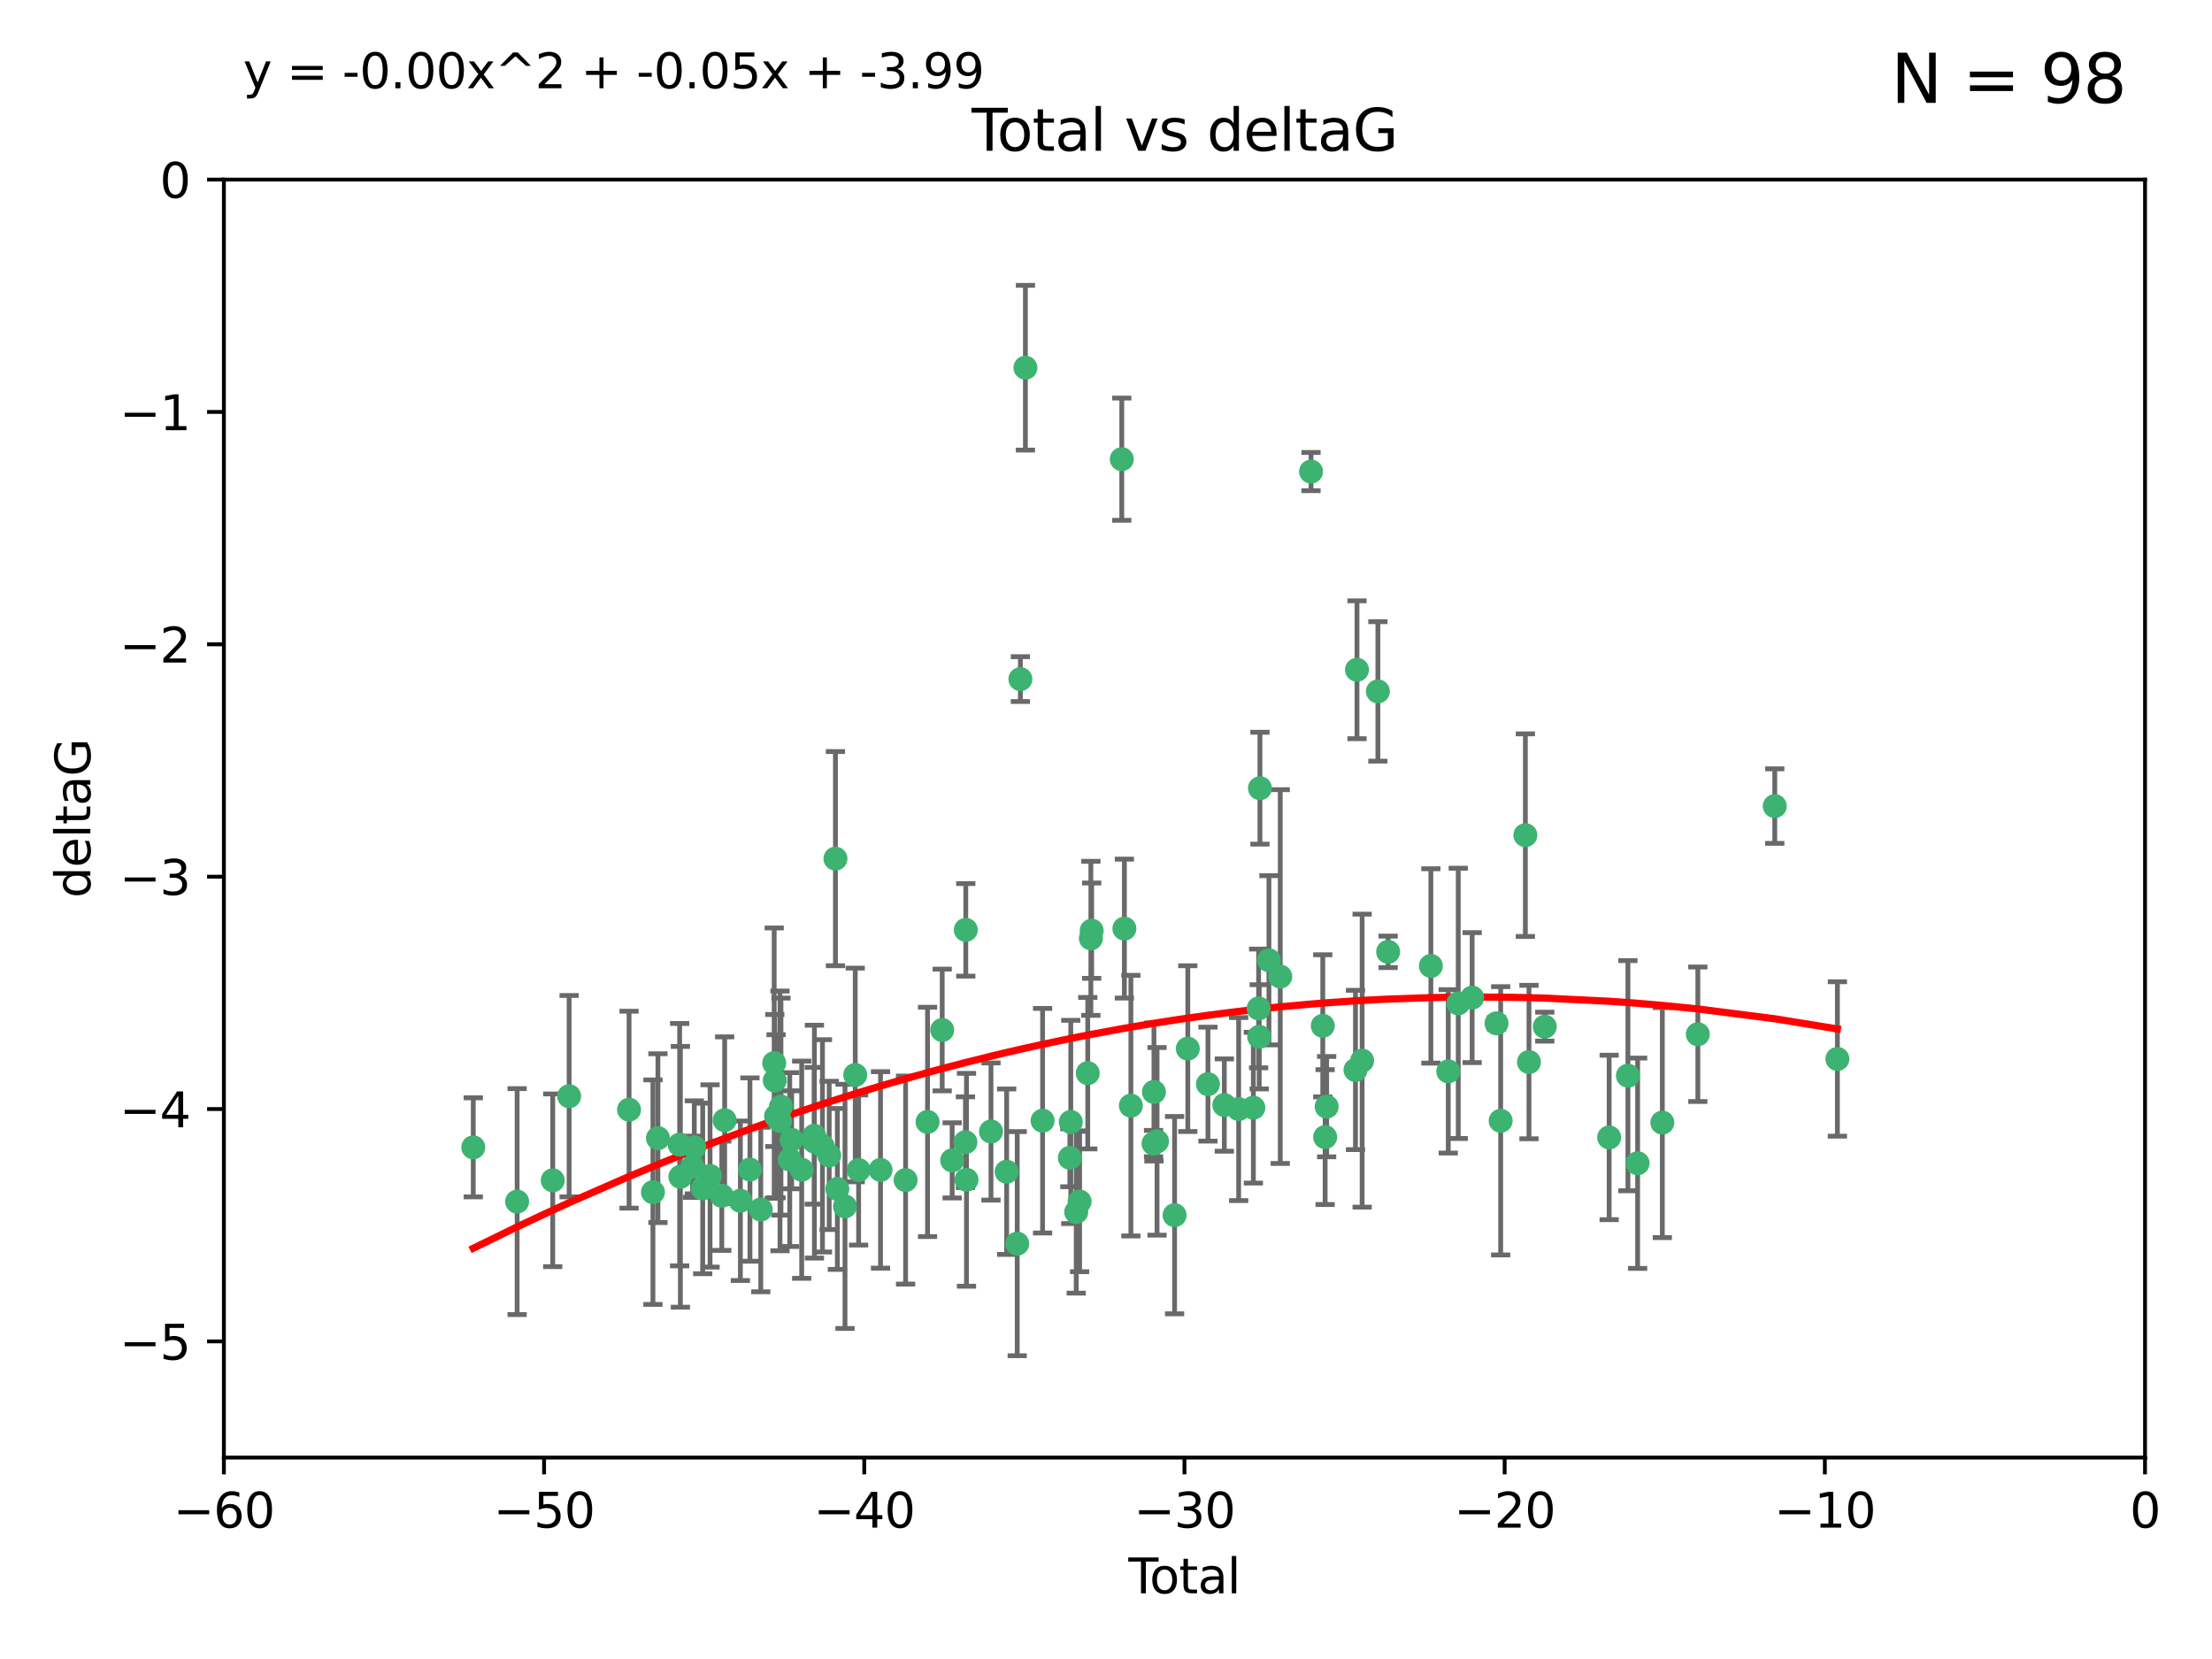 <?xml version="1.0" encoding="utf-8" standalone="no"?>
<!DOCTYPE svg PUBLIC "-//W3C//DTD SVG 1.1//EN"
  "http://www.w3.org/Graphics/SVG/1.1/DTD/svg11.dtd">
<svg xmlns:xlink="http://www.w3.org/1999/xlink" width="460.8pt" height="345.6pt" viewBox="0 0 460.8 345.6" xmlns="http://www.w3.org/2000/svg" version="1.1">
 <defs>
  <style type="text/css">*{stroke-linejoin: round; stroke-linecap: butt}</style>
 </defs>
 <g id="figure_1">
  <g id="patch_1">
   <path d="M 0 345.6 
L 460.8 345.6 
L 460.8 0 
L 0 0 
z
" style="fill: #ffffff"/>
  </g>
  <g id="axes_1">
   <g id="patch_2">
    <path d="M 46.64 303.64 
L 446.85 303.64 
L 446.85 37.411 
L 46.64 37.411 
z
" style="fill: #ffffff"/>
   </g>
   <g id="PathCollection_1">
    <defs>
     <path id="m0408b932b5" d="M 0 1.118 
C 0.297 1.118 0.581 1 0.791 0.791 
C 1 0.581 1.118 0.297 1.118 0 
C 1.118 -0.297 1 -0.581 0.791 -0.791 
C 0.581 -1 0.297 -1.118 0 -1.118 
C -0.297 -1.118 -0.581 -1 -0.791 -0.791 
C -1 -0.581 -1.118 -0.297 -1.118 0 
C -1.118 0.297 -1 0.581 -0.791 0.791 
C -0.581 1 -0.297 1.118 0 1.118 
z
" style="stroke: #3cb371"/>
    </defs>
    <g clip-path="url(#p883f3cab07)">
     <use xlink:href="#m0408b932b5" x="98.591" y="239.011" style="fill: #3cb371; stroke: #3cb371"/>
     <use xlink:href="#m0408b932b5" x="107.728" y="250.316" style="fill: #3cb371; stroke: #3cb371"/>
     <use xlink:href="#m0408b932b5" x="115.145" y="245.88" style="fill: #3cb371; stroke: #3cb371"/>
     <use xlink:href="#m0408b932b5" x="118.56" y="228.355" style="fill: #3cb371; stroke: #3cb371"/>
     <use xlink:href="#m0408b932b5" x="131.044" y="231.167" style="fill: #3cb371; stroke: #3cb371"/>
     <use xlink:href="#m0408b932b5" x="136.019" y="248.347" style="fill: #3cb371; stroke: #3cb371"/>
     <use xlink:href="#m0408b932b5" x="137.06" y="237.101" style="fill: #3cb371; stroke: #3cb371"/>
     <use xlink:href="#m0408b932b5" x="141.584" y="238.455" style="fill: #3cb371; stroke: #3cb371"/>
     <use xlink:href="#m0408b932b5" x="141.738" y="245.151" style="fill: #3cb371; stroke: #3cb371"/>
     <use xlink:href="#m0408b932b5" x="144.261" y="243.057" style="fill: #3cb371; stroke: #3cb371"/>
     <use xlink:href="#m0408b932b5" x="144.637" y="239.012" style="fill: #3cb371; stroke: #3cb371"/>
     <use xlink:href="#m0408b932b5" x="146.388" y="247.575" style="fill: #3cb371; stroke: #3cb371"/>
     <use xlink:href="#m0408b932b5" x="147.918" y="244.971" style="fill: #3cb371; stroke: #3cb371"/>
     <use xlink:href="#m0408b932b5" x="150.364" y="249.096" style="fill: #3cb371; stroke: #3cb371"/>
     <use xlink:href="#m0408b932b5" x="150.961" y="233.364" style="fill: #3cb371; stroke: #3cb371"/>
     <use xlink:href="#m0408b932b5" x="154.235" y="250.142" style="fill: #3cb371; stroke: #3cb371"/>
     <use xlink:href="#m0408b932b5" x="156.227" y="243.641" style="fill: #3cb371; stroke: #3cb371"/>
     <use xlink:href="#m0408b932b5" x="158.483" y="251.967" style="fill: #3cb371; stroke: #3cb371"/>
     <use xlink:href="#m0408b932b5" x="161.279" y="221.462" style="fill: #3cb371; stroke: #3cb371"/>
     <use xlink:href="#m0408b932b5" x="161.402" y="225.088" style="fill: #3cb371; stroke: #3cb371"/>
     <use xlink:href="#m0408b932b5" x="161.668" y="232.534" style="fill: #3cb371; stroke: #3cb371"/>
     <use xlink:href="#m0408b932b5" x="162.489" y="233.502" style="fill: #3cb371; stroke: #3cb371"/>
     <use xlink:href="#m0408b932b5" x="162.688" y="230.526" style="fill: #3cb371; stroke: #3cb371"/>
     <use xlink:href="#m0408b932b5" x="164.516" y="241.556" style="fill: #3cb371; stroke: #3cb371"/>
     <use xlink:href="#m0408b932b5" x="164.913" y="237.443" style="fill: #3cb371; stroke: #3cb371"/>
     <use xlink:href="#m0408b932b5" x="167.007" y="243.675" style="fill: #3cb371; stroke: #3cb371"/>
     <use xlink:href="#m0408b932b5" x="169.621" y="236.602" style="fill: #3cb371; stroke: #3cb371"/>
     <use xlink:href="#m0408b932b5" x="169.658" y="237.823" style="fill: #3cb371; stroke: #3cb371"/>
     <use xlink:href="#m0408b932b5" x="171.333" y="238.695" style="fill: #3cb371; stroke: #3cb371"/>
     <use xlink:href="#m0408b932b5" x="172.735" y="240.695" style="fill: #3cb371; stroke: #3cb371"/>
     <use xlink:href="#m0408b932b5" x="174.04" y="178.869" style="fill: #3cb371; stroke: #3cb371"/>
     <use xlink:href="#m0408b932b5" x="174.438" y="247.682" style="fill: #3cb371; stroke: #3cb371"/>
     <use xlink:href="#m0408b932b5" x="176.029" y="251.31" style="fill: #3cb371; stroke: #3cb371"/>
     <use xlink:href="#m0408b932b5" x="178.161" y="223.937" style="fill: #3cb371; stroke: #3cb371"/>
     <use xlink:href="#m0408b932b5" x="178.865" y="243.739" style="fill: #3cb371; stroke: #3cb371"/>
     <use xlink:href="#m0408b932b5" x="183.43" y="243.713" style="fill: #3cb371; stroke: #3cb371"/>
     <use xlink:href="#m0408b932b5" x="188.651" y="245.83" style="fill: #3cb371; stroke: #3cb371"/>
     <use xlink:href="#m0408b932b5" x="193.222" y="233.712" style="fill: #3cb371; stroke: #3cb371"/>
     <use xlink:href="#m0408b932b5" x="196.279" y="214.57" style="fill: #3cb371; stroke: #3cb371"/>
     <use xlink:href="#m0408b932b5" x="198.354" y="241.73" style="fill: #3cb371; stroke: #3cb371"/>
     <use xlink:href="#m0408b932b5" x="201.119" y="237.937" style="fill: #3cb371; stroke: #3cb371"/>
     <use xlink:href="#m0408b932b5" x="201.192" y="193.709" style="fill: #3cb371; stroke: #3cb371"/>
     <use xlink:href="#m0408b932b5" x="201.337" y="245.769" style="fill: #3cb371; stroke: #3cb371"/>
     <use xlink:href="#m0408b932b5" x="206.441" y="235.714" style="fill: #3cb371; stroke: #3cb371"/>
     <use xlink:href="#m0408b932b5" x="209.704" y="244.088" style="fill: #3cb371; stroke: #3cb371"/>
     <use xlink:href="#m0408b932b5" x="211.905" y="259.074" style="fill: #3cb371; stroke: #3cb371"/>
     <use xlink:href="#m0408b932b5" x="212.564" y="141.469" style="fill: #3cb371; stroke: #3cb371"/>
     <use xlink:href="#m0408b932b5" x="213.612" y="76.602" style="fill: #3cb371; stroke: #3cb371"/>
     <use xlink:href="#m0408b932b5" x="217.19" y="233.462" style="fill: #3cb371; stroke: #3cb371"/>
     <use xlink:href="#m0408b932b5" x="222.87" y="241.193" style="fill: #3cb371; stroke: #3cb371"/>
     <use xlink:href="#m0408b932b5" x="223.063" y="233.723" style="fill: #3cb371; stroke: #3cb371"/>
     <use xlink:href="#m0408b932b5" x="224.197" y="252.481" style="fill: #3cb371; stroke: #3cb371"/>
     <use xlink:href="#m0408b932b5" x="224.902" y="250.302" style="fill: #3cb371; stroke: #3cb371"/>
     <use xlink:href="#m0408b932b5" x="226.599" y="223.559" style="fill: #3cb371; stroke: #3cb371"/>
     <use xlink:href="#m0408b932b5" x="227.248" y="195.473" style="fill: #3cb371; stroke: #3cb371"/>
     <use xlink:href="#m0408b932b5" x="227.416" y="193.873" style="fill: #3cb371; stroke: #3cb371"/>
     <use xlink:href="#m0408b932b5" x="233.687" y="95.653" style="fill: #3cb371; stroke: #3cb371"/>
     <use xlink:href="#m0408b932b5" x="234.23" y="193.444" style="fill: #3cb371; stroke: #3cb371"/>
     <use xlink:href="#m0408b932b5" x="235.583" y="230.324" style="fill: #3cb371; stroke: #3cb371"/>
     <use xlink:href="#m0408b932b5" x="240.299" y="238.222" style="fill: #3cb371; stroke: #3cb371"/>
     <use xlink:href="#m0408b932b5" x="240.388" y="227.477" style="fill: #3cb371; stroke: #3cb371"/>
     <use xlink:href="#m0408b932b5" x="241.034" y="237.76" style="fill: #3cb371; stroke: #3cb371"/>
     <use xlink:href="#m0408b932b5" x="244.687" y="253.138" style="fill: #3cb371; stroke: #3cb371"/>
     <use xlink:href="#m0408b932b5" x="247.442" y="218.451" style="fill: #3cb371; stroke: #3cb371"/>
     <use xlink:href="#m0408b932b5" x="251.639" y="225.849" style="fill: #3cb371; stroke: #3cb371"/>
     <use xlink:href="#m0408b932b5" x="255.049" y="230.202" style="fill: #3cb371; stroke: #3cb371"/>
     <use xlink:href="#m0408b932b5" x="258.034" y="231.04" style="fill: #3cb371; stroke: #3cb371"/>
     <use xlink:href="#m0408b932b5" x="261.098" y="230.756" style="fill: #3cb371; stroke: #3cb371"/>
     <use xlink:href="#m0408b932b5" x="262.196" y="210.077" style="fill: #3cb371; stroke: #3cb371"/>
     <use xlink:href="#m0408b932b5" x="262.317" y="215.989" style="fill: #3cb371; stroke: #3cb371"/>
     <use xlink:href="#m0408b932b5" x="262.471" y="164.196" style="fill: #3cb371; stroke: #3cb371"/>
     <use xlink:href="#m0408b932b5" x="264.34" y="200.046" style="fill: #3cb371; stroke: #3cb371"/>
     <use xlink:href="#m0408b932b5" x="266.698" y="203.435" style="fill: #3cb371; stroke: #3cb371"/>
     <use xlink:href="#m0408b932b5" x="273.112" y="98.239" style="fill: #3cb371; stroke: #3cb371"/>
     <use xlink:href="#m0408b932b5" x="275.557" y="213.695" style="fill: #3cb371; stroke: #3cb371"/>
     <use xlink:href="#m0408b932b5" x="276.051" y="236.875" style="fill: #3cb371; stroke: #3cb371"/>
     <use xlink:href="#m0408b932b5" x="276.368" y="230.536" style="fill: #3cb371; stroke: #3cb371"/>
     <use xlink:href="#m0408b932b5" x="282.371" y="222.895" style="fill: #3cb371; stroke: #3cb371"/>
     <use xlink:href="#m0408b932b5" x="282.687" y="139.522" style="fill: #3cb371; stroke: #3cb371"/>
     <use xlink:href="#m0408b932b5" x="283.756" y="220.951" style="fill: #3cb371; stroke: #3cb371"/>
     <use xlink:href="#m0408b932b5" x="287.037" y="144.029" style="fill: #3cb371; stroke: #3cb371"/>
     <use xlink:href="#m0408b932b5" x="289.173" y="198.286" style="fill: #3cb371; stroke: #3cb371"/>
     <use xlink:href="#m0408b932b5" x="298.075" y="201.223" style="fill: #3cb371; stroke: #3cb371"/>
     <use xlink:href="#m0408b932b5" x="301.697" y="223.183" style="fill: #3cb371; stroke: #3cb371"/>
     <use xlink:href="#m0408b932b5" x="303.777" y="209.019" style="fill: #3cb371; stroke: #3cb371"/>
     <use xlink:href="#m0408b932b5" x="306.677" y="207.82" style="fill: #3cb371; stroke: #3cb371"/>
     <use xlink:href="#m0408b932b5" x="311.756" y="213.179" style="fill: #3cb371; stroke: #3cb371"/>
     <use xlink:href="#m0408b932b5" x="312.617" y="233.481" style="fill: #3cb371; stroke: #3cb371"/>
     <use xlink:href="#m0408b932b5" x="317.762" y="173.979" style="fill: #3cb371; stroke: #3cb371"/>
     <use xlink:href="#m0408b932b5" x="318.514" y="221.242" style="fill: #3cb371; stroke: #3cb371"/>
     <use xlink:href="#m0408b932b5" x="321.806" y="213.868" style="fill: #3cb371; stroke: #3cb371"/>
     <use xlink:href="#m0408b932b5" x="335.217" y="236.948" style="fill: #3cb371; stroke: #3cb371"/>
     <use xlink:href="#m0408b932b5" x="339.126" y="224.085" style="fill: #3cb371; stroke: #3cb371"/>
     <use xlink:href="#m0408b932b5" x="341.146" y="242.322" style="fill: #3cb371; stroke: #3cb371"/>
     <use xlink:href="#m0408b932b5" x="346.294" y="233.861" style="fill: #3cb371; stroke: #3cb371"/>
     <use xlink:href="#m0408b932b5" x="353.691" y="215.451" style="fill: #3cb371; stroke: #3cb371"/>
     <use xlink:href="#m0408b932b5" x="369.717" y="167.925" style="fill: #3cb371; stroke: #3cb371"/>
     <use xlink:href="#m0408b932b5" x="382.763" y="220.6" style="fill: #3cb371; stroke: #3cb371"/>
    </g>
   </g>
   <g id="matplotlib.axis_1">
    <g id="xtick_1">
     <g id="line2d_1">
      <defs>
       <path id="md13cfd28b8" d="M 0 0 
L 0 3.5 
" style="stroke: #000000; stroke-width: 0.8"/>
      </defs>
      <g>
       <use xlink:href="#md13cfd28b8" x="46.64" y="303.64" style="stroke: #000000; stroke-width: 0.8"/>
      </g>
     </g>
     <g id="text_1">
      <!-- −60 -->
      <g transform="translate(36.088 318.238)scale(0.1 -0.1)">
       <defs>
        <path id="DejaVuSans-2212" d="M 678 2272 
L 4684 2272 
L 4684 1741 
L 678 1741 
L 678 2272 
z
" transform="scale(0.016)"/>
        <path id="DejaVuSans-36" d="M 2113 2584 
Q 1688 2584 1439 2293 
Q 1191 2003 1191 1497 
Q 1191 994 1439 701 
Q 1688 409 2113 409 
Q 2538 409 2786 701 
Q 3034 994 3034 1497 
Q 3034 2003 2786 2293 
Q 2538 2584 2113 2584 
z
M 3366 4563 
L 3366 3988 
Q 3128 4100 2886 4159 
Q 2644 4219 2406 4219 
Q 1781 4219 1451 3797 
Q 1122 3375 1075 2522 
Q 1259 2794 1537 2939 
Q 1816 3084 2150 3084 
Q 2853 3084 3261 2657 
Q 3669 2231 3669 1497 
Q 3669 778 3244 343 
Q 2819 -91 2113 -91 
Q 1303 -91 875 529 
Q 447 1150 447 2328 
Q 447 3434 972 4092 
Q 1497 4750 2381 4750 
Q 2619 4750 2861 4703 
Q 3103 4656 3366 4563 
z
" transform="scale(0.016)"/>
        <path id="DejaVuSans-30" d="M 2034 4250 
Q 1547 4250 1301 3770 
Q 1056 3291 1056 2328 
Q 1056 1369 1301 889 
Q 1547 409 2034 409 
Q 2525 409 2770 889 
Q 3016 1369 3016 2328 
Q 3016 3291 2770 3770 
Q 2525 4250 2034 4250 
z
M 2034 4750 
Q 2819 4750 3233 4129 
Q 3647 3509 3647 2328 
Q 3647 1150 3233 529 
Q 2819 -91 2034 -91 
Q 1250 -91 836 529 
Q 422 1150 422 2328 
Q 422 3509 836 4129 
Q 1250 4750 2034 4750 
z
" transform="scale(0.016)"/>
       </defs>
       <use xlink:href="#DejaVuSans-2212"/>
       <use xlink:href="#DejaVuSans-36" x="83.789"/>
       <use xlink:href="#DejaVuSans-30" x="147.412"/>
      </g>
     </g>
    </g>
    <g id="xtick_2">
     <g id="line2d_2">
      <g>
       <use xlink:href="#md13cfd28b8" x="113.342" y="303.64" style="stroke: #000000; stroke-width: 0.8"/>
      </g>
     </g>
     <g id="text_2">
      <!-- −50 -->
      <g transform="translate(102.789 318.238)scale(0.1 -0.1)">
       <defs>
        <path id="DejaVuSans-35" d="M 691 4666 
L 3169 4666 
L 3169 4134 
L 1269 4134 
L 1269 2991 
Q 1406 3038 1543 3061 
Q 1681 3084 1819 3084 
Q 2600 3084 3056 2656 
Q 3513 2228 3513 1497 
Q 3513 744 3044 326 
Q 2575 -91 1722 -91 
Q 1428 -91 1123 -41 
Q 819 9 494 109 
L 494 744 
Q 775 591 1075 516 
Q 1375 441 1709 441 
Q 2250 441 2565 725 
Q 2881 1009 2881 1497 
Q 2881 1984 2565 2268 
Q 2250 2553 1709 2553 
Q 1456 2553 1204 2497 
Q 953 2441 691 2322 
L 691 4666 
z
" transform="scale(0.016)"/>
       </defs>
       <use xlink:href="#DejaVuSans-2212"/>
       <use xlink:href="#DejaVuSans-35" x="83.789"/>
       <use xlink:href="#DejaVuSans-30" x="147.412"/>
      </g>
     </g>
    </g>
    <g id="xtick_3">
     <g id="line2d_3">
      <g>
       <use xlink:href="#md13cfd28b8" x="180.043" y="303.64" style="stroke: #000000; stroke-width: 0.8"/>
      </g>
     </g>
     <g id="text_3">
      <!-- −40 -->
      <g transform="translate(169.491 318.238)scale(0.1 -0.1)">
       <defs>
        <path id="DejaVuSans-34" d="M 2419 4116 
L 825 1625 
L 2419 1625 
L 2419 4116 
z
M 2253 4666 
L 3047 4666 
L 3047 1625 
L 3713 1625 
L 3713 1100 
L 3047 1100 
L 3047 0 
L 2419 0 
L 2419 1100 
L 313 1100 
L 313 1709 
L 2253 4666 
z
" transform="scale(0.016)"/>
       </defs>
       <use xlink:href="#DejaVuSans-2212"/>
       <use xlink:href="#DejaVuSans-34" x="83.789"/>
       <use xlink:href="#DejaVuSans-30" x="147.412"/>
      </g>
     </g>
    </g>
    <g id="xtick_4">
     <g id="line2d_4">
      <g>
       <use xlink:href="#md13cfd28b8" x="246.745" y="303.64" style="stroke: #000000; stroke-width: 0.8"/>
      </g>
     </g>
     <g id="text_4">
      <!-- −30 -->
      <g transform="translate(236.193 318.238)scale(0.1 -0.1)">
       <defs>
        <path id="DejaVuSans-33" d="M 2597 2516 
Q 3050 2419 3304 2112 
Q 3559 1806 3559 1356 
Q 3559 666 3084 287 
Q 2609 -91 1734 -91 
Q 1441 -91 1130 -33 
Q 819 25 488 141 
L 488 750 
Q 750 597 1062 519 
Q 1375 441 1716 441 
Q 2309 441 2620 675 
Q 2931 909 2931 1356 
Q 2931 1769 2642 2001 
Q 2353 2234 1838 2234 
L 1294 2234 
L 1294 2753 
L 1863 2753 
Q 2328 2753 2575 2939 
Q 2822 3125 2822 3475 
Q 2822 3834 2567 4026 
Q 2313 4219 1838 4219 
Q 1578 4219 1281 4162 
Q 984 4106 628 3988 
L 628 4550 
Q 988 4650 1302 4700 
Q 1616 4750 1894 4750 
Q 2613 4750 3031 4423 
Q 3450 4097 3450 3541 
Q 3450 3153 3228 2886 
Q 3006 2619 2597 2516 
z
" transform="scale(0.016)"/>
       </defs>
       <use xlink:href="#DejaVuSans-2212"/>
       <use xlink:href="#DejaVuSans-33" x="83.789"/>
       <use xlink:href="#DejaVuSans-30" x="147.412"/>
      </g>
     </g>
    </g>
    <g id="xtick_5">
     <g id="line2d_5">
      <g>
       <use xlink:href="#md13cfd28b8" x="313.447" y="303.64" style="stroke: #000000; stroke-width: 0.8"/>
      </g>
     </g>
     <g id="text_5">
      <!-- −20 -->
      <g transform="translate(302.894 318.238)scale(0.1 -0.1)">
       <defs>
        <path id="DejaVuSans-32" d="M 1228 531 
L 3431 531 
L 3431 0 
L 469 0 
L 469 531 
Q 828 903 1448 1529 
Q 2069 2156 2228 2338 
Q 2531 2678 2651 2914 
Q 2772 3150 2772 3378 
Q 2772 3750 2511 3984 
Q 2250 4219 1831 4219 
Q 1534 4219 1204 4116 
Q 875 4013 500 3803 
L 500 4441 
Q 881 4594 1212 4672 
Q 1544 4750 1819 4750 
Q 2544 4750 2975 4387 
Q 3406 4025 3406 3419 
Q 3406 3131 3298 2873 
Q 3191 2616 2906 2266 
Q 2828 2175 2409 1742 
Q 1991 1309 1228 531 
z
" transform="scale(0.016)"/>
       </defs>
       <use xlink:href="#DejaVuSans-2212"/>
       <use xlink:href="#DejaVuSans-32" x="83.789"/>
       <use xlink:href="#DejaVuSans-30" x="147.412"/>
      </g>
     </g>
    </g>
    <g id="xtick_6">
     <g id="line2d_6">
      <g>
       <use xlink:href="#md13cfd28b8" x="380.148" y="303.64" style="stroke: #000000; stroke-width: 0.8"/>
      </g>
     </g>
     <g id="text_6">
      <!-- −10 -->
      <g transform="translate(369.596 318.238)scale(0.1 -0.1)">
       <defs>
        <path id="DejaVuSans-31" d="M 794 531 
L 1825 531 
L 1825 4091 
L 703 3866 
L 703 4441 
L 1819 4666 
L 2450 4666 
L 2450 531 
L 3481 531 
L 3481 0 
L 794 0 
L 794 531 
z
" transform="scale(0.016)"/>
       </defs>
       <use xlink:href="#DejaVuSans-2212"/>
       <use xlink:href="#DejaVuSans-31" x="83.789"/>
       <use xlink:href="#DejaVuSans-30" x="147.412"/>
      </g>
     </g>
    </g>
    <g id="xtick_7">
     <g id="line2d_7">
      <g>
       <use xlink:href="#md13cfd28b8" x="446.85" y="303.64" style="stroke: #000000; stroke-width: 0.8"/>
      </g>
     </g>
     <g id="text_7">
      <!-- 0 -->
      <g transform="translate(443.669 318.238)scale(0.1 -0.1)">
       <use xlink:href="#DejaVuSans-30"/>
      </g>
     </g>
    </g>
    <g id="text_8">
     <!-- Total -->
     <g transform="translate(235.068 331.917)scale(0.1 -0.1)">
      <defs>
       <path id="DejaVuSans-54" d="M -19 4666 
L 3928 4666 
L 3928 4134 
L 2272 4134 
L 2272 0 
L 1638 0 
L 1638 4134 
L -19 4134 
L -19 4666 
z
" transform="scale(0.016)"/>
       <path id="DejaVuSans-6f" d="M 1959 3097 
Q 1497 3097 1228 2736 
Q 959 2375 959 1747 
Q 959 1119 1226 758 
Q 1494 397 1959 397 
Q 2419 397 2687 759 
Q 2956 1122 2956 1747 
Q 2956 2369 2687 2733 
Q 2419 3097 1959 3097 
z
M 1959 3584 
Q 2709 3584 3137 3096 
Q 3566 2609 3566 1747 
Q 3566 888 3137 398 
Q 2709 -91 1959 -91 
Q 1206 -91 779 398 
Q 353 888 353 1747 
Q 353 2609 779 3096 
Q 1206 3584 1959 3584 
z
" transform="scale(0.016)"/>
       <path id="DejaVuSans-74" d="M 1172 4494 
L 1172 3500 
L 2356 3500 
L 2356 3053 
L 1172 3053 
L 1172 1153 
Q 1172 725 1289 603 
Q 1406 481 1766 481 
L 2356 481 
L 2356 0 
L 1766 0 
Q 1100 0 847 248 
Q 594 497 594 1153 
L 594 3053 
L 172 3053 
L 172 3500 
L 594 3500 
L 594 4494 
L 1172 4494 
z
" transform="scale(0.016)"/>
       <path id="DejaVuSans-61" d="M 2194 1759 
Q 1497 1759 1228 1600 
Q 959 1441 959 1056 
Q 959 750 1161 570 
Q 1363 391 1709 391 
Q 2188 391 2477 730 
Q 2766 1069 2766 1631 
L 2766 1759 
L 2194 1759 
z
M 3341 1997 
L 3341 0 
L 2766 0 
L 2766 531 
Q 2569 213 2275 61 
Q 1981 -91 1556 -91 
Q 1019 -91 701 211 
Q 384 513 384 1019 
Q 384 1609 779 1909 
Q 1175 2209 1959 2209 
L 2766 2209 
L 2766 2266 
Q 2766 2663 2505 2880 
Q 2244 3097 1772 3097 
Q 1472 3097 1187 3025 
Q 903 2953 641 2809 
L 641 3341 
Q 956 3463 1253 3523 
Q 1550 3584 1831 3584 
Q 2591 3584 2966 3190 
Q 3341 2797 3341 1997 
z
" transform="scale(0.016)"/>
       <path id="DejaVuSans-6c" d="M 603 4863 
L 1178 4863 
L 1178 0 
L 603 0 
L 603 4863 
z
" transform="scale(0.016)"/>
      </defs>
      <use xlink:href="#DejaVuSans-54"/>
      <use xlink:href="#DejaVuSans-6f" x="44.084"/>
      <use xlink:href="#DejaVuSans-74" x="105.266"/>
      <use xlink:href="#DejaVuSans-61" x="144.475"/>
      <use xlink:href="#DejaVuSans-6c" x="205.754"/>
     </g>
    </g>
   </g>
   <g id="matplotlib.axis_2">
    <g id="ytick_1">
     <g id="line2d_8">
      <defs>
       <path id="ma28f57689c" d="M 0 0 
L -3.5 0 
" style="stroke: #000000; stroke-width: 0.8"/>
      </defs>
      <g>
       <use xlink:href="#ma28f57689c" x="46.64" y="279.437" style="stroke: #000000; stroke-width: 0.8"/>
      </g>
     </g>
     <g id="text_9">
      <!-- −5 -->
      <g transform="translate(24.898 283.237)scale(0.1 -0.1)">
       <use xlink:href="#DejaVuSans-2212"/>
       <use xlink:href="#DejaVuSans-35" x="83.789"/>
      </g>
     </g>
    </g>
    <g id="ytick_2">
     <g id="line2d_9">
      <g>
       <use xlink:href="#ma28f57689c" x="46.64" y="231.032" style="stroke: #000000; stroke-width: 0.8"/>
      </g>
     </g>
     <g id="text_10">
      <!-- −4 -->
      <g transform="translate(24.898 234.831)scale(0.1 -0.1)">
       <use xlink:href="#DejaVuSans-2212"/>
       <use xlink:href="#DejaVuSans-34" x="83.789"/>
      </g>
     </g>
    </g>
    <g id="ytick_3">
     <g id="line2d_10">
      <g>
       <use xlink:href="#ma28f57689c" x="46.64" y="182.627" style="stroke: #000000; stroke-width: 0.8"/>
      </g>
     </g>
     <g id="text_11">
      <!-- −3 -->
      <g transform="translate(24.898 186.426)scale(0.1 -0.1)">
       <use xlink:href="#DejaVuSans-2212"/>
       <use xlink:href="#DejaVuSans-33" x="83.789"/>
      </g>
     </g>
    </g>
    <g id="ytick_4">
     <g id="line2d_11">
      <g>
       <use xlink:href="#ma28f57689c" x="46.64" y="134.222" style="stroke: #000000; stroke-width: 0.8"/>
      </g>
     </g>
     <g id="text_12">
      <!-- −2 -->
      <g transform="translate(24.898 138.021)scale(0.1 -0.1)">
       <use xlink:href="#DejaVuSans-2212"/>
       <use xlink:href="#DejaVuSans-32" x="83.789"/>
      </g>
     </g>
    </g>
    <g id="ytick_5">
     <g id="line2d_12">
      <g>
       <use xlink:href="#ma28f57689c" x="46.64" y="85.816" style="stroke: #000000; stroke-width: 0.8"/>
      </g>
     </g>
     <g id="text_13">
      <!-- −1 -->
      <g transform="translate(24.898 89.616)scale(0.1 -0.1)">
       <use xlink:href="#DejaVuSans-2212"/>
       <use xlink:href="#DejaVuSans-31" x="83.789"/>
      </g>
     </g>
    </g>
    <g id="ytick_6">
     <g id="line2d_13">
      <g>
       <use xlink:href="#ma28f57689c" x="46.64" y="37.411" style="stroke: #000000; stroke-width: 0.8"/>
      </g>
     </g>
     <g id="text_14">
      <!-- 0 -->
      <g transform="translate(33.278 41.21)scale(0.1 -0.1)">
       <use xlink:href="#DejaVuSans-30"/>
      </g>
     </g>
    </g>
    <g id="text_15">
     <!-- deltaG -->
     <g transform="translate(18.818 187.064)rotate(-90)scale(0.1 -0.1)">
      <defs>
       <path id="DejaVuSans-64" d="M 2906 2969 
L 2906 4863 
L 3481 4863 
L 3481 0 
L 2906 0 
L 2906 525 
Q 2725 213 2448 61 
Q 2172 -91 1784 -91 
Q 1150 -91 751 415 
Q 353 922 353 1747 
Q 353 2572 751 3078 
Q 1150 3584 1784 3584 
Q 2172 3584 2448 3432 
Q 2725 3281 2906 2969 
z
M 947 1747 
Q 947 1113 1208 752 
Q 1469 391 1925 391 
Q 2381 391 2643 752 
Q 2906 1113 2906 1747 
Q 2906 2381 2643 2742 
Q 2381 3103 1925 3103 
Q 1469 3103 1208 2742 
Q 947 2381 947 1747 
z
" transform="scale(0.016)"/>
       <path id="DejaVuSans-65" d="M 3597 1894 
L 3597 1613 
L 953 1613 
Q 991 1019 1311 708 
Q 1631 397 2203 397 
Q 2534 397 2845 478 
Q 3156 559 3463 722 
L 3463 178 
Q 3153 47 2828 -22 
Q 2503 -91 2169 -91 
Q 1331 -91 842 396 
Q 353 884 353 1716 
Q 353 2575 817 3079 
Q 1281 3584 2069 3584 
Q 2775 3584 3186 3129 
Q 3597 2675 3597 1894 
z
M 3022 2063 
Q 3016 2534 2758 2815 
Q 2500 3097 2075 3097 
Q 1594 3097 1305 2825 
Q 1016 2553 972 2059 
L 3022 2063 
z
" transform="scale(0.016)"/>
       <path id="DejaVuSans-47" d="M 3809 666 
L 3809 1919 
L 2778 1919 
L 2778 2438 
L 4434 2438 
L 4434 434 
Q 4069 175 3628 42 
Q 3188 -91 2688 -91 
Q 1594 -91 976 548 
Q 359 1188 359 2328 
Q 359 3472 976 4111 
Q 1594 4750 2688 4750 
Q 3144 4750 3555 4637 
Q 3966 4525 4313 4306 
L 4313 3634 
Q 3963 3931 3569 4081 
Q 3175 4231 2741 4231 
Q 1884 4231 1454 3753 
Q 1025 3275 1025 2328 
Q 1025 1384 1454 906 
Q 1884 428 2741 428 
Q 3075 428 3337 486 
Q 3600 544 3809 666 
z
" transform="scale(0.016)"/>
      </defs>
      <use xlink:href="#DejaVuSans-64"/>
      <use xlink:href="#DejaVuSans-65" x="63.477"/>
      <use xlink:href="#DejaVuSans-6c" x="125"/>
      <use xlink:href="#DejaVuSans-74" x="152.783"/>
      <use xlink:href="#DejaVuSans-61" x="191.992"/>
      <use xlink:href="#DejaVuSans-47" x="253.271"/>
     </g>
    </g>
   </g>
   <g id="LineCollection_1">
    <path d="M 98.591 249.332 
L 98.591 228.691 
" clip-path="url(#p883f3cab07)" style="fill: none; stroke: #696969"/>
    <path d="M 107.728 273.851 
L 107.728 226.78 
" clip-path="url(#p883f3cab07)" style="fill: none; stroke: #696969"/>
    <path d="M 115.145 263.87 
L 115.145 227.891 
" clip-path="url(#p883f3cab07)" style="fill: none; stroke: #696969"/>
    <path d="M 118.56 249.329 
L 118.56 207.382 
" clip-path="url(#p883f3cab07)" style="fill: none; stroke: #696969"/>
    <path d="M 131.044 251.678 
L 131.044 210.656 
" clip-path="url(#p883f3cab07)" style="fill: none; stroke: #696969"/>
    <path d="M 136.019 271.729 
L 136.019 224.965 
" clip-path="url(#p883f3cab07)" style="fill: none; stroke: #696969"/>
    <path d="M 137.06 254.682 
L 137.06 219.519 
" clip-path="url(#p883f3cab07)" style="fill: none; stroke: #696969"/>
    <path d="M 141.584 263.702 
L 141.584 213.208 
" clip-path="url(#p883f3cab07)" style="fill: none; stroke: #696969"/>
    <path d="M 141.738 272.312 
L 141.738 217.99 
" clip-path="url(#p883f3cab07)" style="fill: none; stroke: #696969"/>
    <path d="M 144.261 249.446 
L 144.261 236.669 
" clip-path="url(#p883f3cab07)" style="fill: none; stroke: #696969"/>
    <path d="M 144.637 248.696 
L 144.637 229.327 
" clip-path="url(#p883f3cab07)" style="fill: none; stroke: #696969"/>
    <path d="M 146.388 265.34 
L 146.388 229.81 
" clip-path="url(#p883f3cab07)" style="fill: none; stroke: #696969"/>
    <path d="M 147.918 263.96 
L 147.918 225.982 
" clip-path="url(#p883f3cab07)" style="fill: none; stroke: #696969"/>
    <path d="M 150.364 260.481 
L 150.364 237.71 
" clip-path="url(#p883f3cab07)" style="fill: none; stroke: #696969"/>
    <path d="M 150.961 250.731 
L 150.961 215.997 
" clip-path="url(#p883f3cab07)" style="fill: none; stroke: #696969"/>
    <path d="M 154.235 266.753 
L 154.235 233.531 
" clip-path="url(#p883f3cab07)" style="fill: none; stroke: #696969"/>
    <path d="M 156.227 262.737 
L 156.227 224.544 
" clip-path="url(#p883f3cab07)" style="fill: none; stroke: #696969"/>
    <path d="M 158.483 269.097 
L 158.483 234.836 
" clip-path="url(#p883f3cab07)" style="fill: none; stroke: #696969"/>
    <path d="M 161.279 249.617 
L 161.279 193.307 
" clip-path="url(#p883f3cab07)" style="fill: none; stroke: #696969"/>
    <path d="M 161.402 238.836 
L 161.402 211.34 
" clip-path="url(#p883f3cab07)" style="fill: none; stroke: #696969"/>
    <path d="M 161.668 249.526 
L 161.668 215.542 
" clip-path="url(#p883f3cab07)" style="fill: none; stroke: #696969"/>
    <path d="M 162.489 260.554 
L 162.489 206.45 
" clip-path="url(#p883f3cab07)" style="fill: none; stroke: #696969"/>
    <path d="M 162.688 253.132 
L 162.688 207.921 
" clip-path="url(#p883f3cab07)" style="fill: none; stroke: #696969"/>
    <path d="M 164.516 259.663 
L 164.516 223.449 
" clip-path="url(#p883f3cab07)" style="fill: none; stroke: #696969"/>
    <path d="M 164.913 247.65 
L 164.913 227.236 
" clip-path="url(#p883f3cab07)" style="fill: none; stroke: #696969"/>
    <path d="M 167.007 266.303 
L 167.007 221.048 
" clip-path="url(#p883f3cab07)" style="fill: none; stroke: #696969"/>
    <path d="M 169.621 250.846 
L 169.621 222.359 
" clip-path="url(#p883f3cab07)" style="fill: none; stroke: #696969"/>
    <path d="M 169.658 262.077 
L 169.658 213.568 
" clip-path="url(#p883f3cab07)" style="fill: none; stroke: #696969"/>
    <path d="M 171.333 260.812 
L 171.333 216.578 
" clip-path="url(#p883f3cab07)" style="fill: none; stroke: #696969"/>
    <path d="M 172.735 256.139 
L 172.735 225.251 
" clip-path="url(#p883f3cab07)" style="fill: none; stroke: #696969"/>
    <path d="M 174.04 201.178 
L 174.04 156.56 
" clip-path="url(#p883f3cab07)" style="fill: none; stroke: #696969"/>
    <path d="M 174.438 264.439 
L 174.438 230.926 
" clip-path="url(#p883f3cab07)" style="fill: none; stroke: #696969"/>
    <path d="M 176.029 276.746 
L 176.029 225.873 
" clip-path="url(#p883f3cab07)" style="fill: none; stroke: #696969"/>
    <path d="M 178.161 246.2 
L 178.161 201.674 
" clip-path="url(#p883f3cab07)" style="fill: none; stroke: #696969"/>
    <path d="M 178.865 259.37 
L 178.865 228.107 
" clip-path="url(#p883f3cab07)" style="fill: none; stroke: #696969"/>
    <path d="M 183.43 264.178 
L 183.43 223.248 
" clip-path="url(#p883f3cab07)" style="fill: none; stroke: #696969"/>
    <path d="M 188.651 267.497 
L 188.651 224.162 
" clip-path="url(#p883f3cab07)" style="fill: none; stroke: #696969"/>
    <path d="M 193.222 257.598 
L 193.222 209.826 
" clip-path="url(#p883f3cab07)" style="fill: none; stroke: #696969"/>
    <path d="M 196.279 227.251 
L 196.279 201.889 
" clip-path="url(#p883f3cab07)" style="fill: none; stroke: #696969"/>
    <path d="M 198.354 249.557 
L 198.354 233.903 
" clip-path="url(#p883f3cab07)" style="fill: none; stroke: #696969"/>
    <path d="M 201.119 247.386 
L 201.119 228.488 
" clip-path="url(#p883f3cab07)" style="fill: none; stroke: #696969"/>
    <path d="M 201.192 203.348 
L 201.192 184.071 
" clip-path="url(#p883f3cab07)" style="fill: none; stroke: #696969"/>
    <path d="M 201.337 267.941 
L 201.337 223.597 
" clip-path="url(#p883f3cab07)" style="fill: none; stroke: #696969"/>
    <path d="M 206.441 250 
L 206.441 221.428 
" clip-path="url(#p883f3cab07)" style="fill: none; stroke: #696969"/>
    <path d="M 209.704 261.318 
L 209.704 226.858 
" clip-path="url(#p883f3cab07)" style="fill: none; stroke: #696969"/>
    <path d="M 211.905 282.417 
L 211.905 235.732 
" clip-path="url(#p883f3cab07)" style="fill: none; stroke: #696969"/>
    <path d="M 212.564 146.137 
L 212.564 136.802 
" clip-path="url(#p883f3cab07)" style="fill: none; stroke: #696969"/>
    <path d="M 213.612 93.762 
L 213.612 59.442 
" clip-path="url(#p883f3cab07)" style="fill: none; stroke: #696969"/>
    <path d="M 217.19 256.854 
L 217.19 210.07 
" clip-path="url(#p883f3cab07)" style="fill: none; stroke: #696969"/>
    <path d="M 222.87 247.22 
L 222.87 235.166 
" clip-path="url(#p883f3cab07)" style="fill: none; stroke: #696969"/>
    <path d="M 223.063 254.896 
L 223.063 212.549 
" clip-path="url(#p883f3cab07)" style="fill: none; stroke: #696969"/>
    <path d="M 224.197 269.381 
L 224.197 235.581 
" clip-path="url(#p883f3cab07)" style="fill: none; stroke: #696969"/>
    <path d="M 224.902 264.925 
L 224.902 235.679 
" clip-path="url(#p883f3cab07)" style="fill: none; stroke: #696969"/>
    <path d="M 226.599 239.336 
L 226.599 207.781 
" clip-path="url(#p883f3cab07)" style="fill: none; stroke: #696969"/>
    <path d="M 227.248 211.518 
L 227.248 179.428 
" clip-path="url(#p883f3cab07)" style="fill: none; stroke: #696969"/>
    <path d="M 227.416 203.802 
L 227.416 183.944 
" clip-path="url(#p883f3cab07)" style="fill: none; stroke: #696969"/>
    <path d="M 233.687 108.382 
L 233.687 82.923 
" clip-path="url(#p883f3cab07)" style="fill: none; stroke: #696969"/>
    <path d="M 234.23 207.913 
L 234.23 178.974 
" clip-path="url(#p883f3cab07)" style="fill: none; stroke: #696969"/>
    <path d="M 235.583 257.471 
L 235.583 203.178 
" clip-path="url(#p883f3cab07)" style="fill: none; stroke: #696969"/>
    <path d="M 240.299 240.963 
L 240.299 235.481 
" clip-path="url(#p883f3cab07)" style="fill: none; stroke: #696969"/>
    <path d="M 240.388 241.86 
L 240.388 213.095 
" clip-path="url(#p883f3cab07)" style="fill: none; stroke: #696969"/>
    <path d="M 241.034 257.301 
L 241.034 218.218 
" clip-path="url(#p883f3cab07)" style="fill: none; stroke: #696969"/>
    <path d="M 244.687 273.691 
L 244.687 232.586 
" clip-path="url(#p883f3cab07)" style="fill: none; stroke: #696969"/>
    <path d="M 247.442 235.713 
L 247.442 201.188 
" clip-path="url(#p883f3cab07)" style="fill: none; stroke: #696969"/>
    <path d="M 251.639 237.72 
L 251.639 213.978 
" clip-path="url(#p883f3cab07)" style="fill: none; stroke: #696969"/>
    <path d="M 255.049 239.817 
L 255.049 220.587 
" clip-path="url(#p883f3cab07)" style="fill: none; stroke: #696969"/>
    <path d="M 258.034 250.104 
L 258.034 211.975 
" clip-path="url(#p883f3cab07)" style="fill: none; stroke: #696969"/>
    <path d="M 261.098 246.458 
L 261.098 215.054 
" clip-path="url(#p883f3cab07)" style="fill: none; stroke: #696969"/>
    <path d="M 262.196 222.445 
L 262.196 197.71 
" clip-path="url(#p883f3cab07)" style="fill: none; stroke: #696969"/>
    <path d="M 262.317 226.845 
L 262.317 205.133 
" clip-path="url(#p883f3cab07)" style="fill: none; stroke: #696969"/>
    <path d="M 262.471 175.847 
L 262.471 152.545 
" clip-path="url(#p883f3cab07)" style="fill: none; stroke: #696969"/>
    <path d="M 264.34 217.668 
L 264.34 182.424 
" clip-path="url(#p883f3cab07)" style="fill: none; stroke: #696969"/>
    <path d="M 266.698 242.368 
L 266.698 164.502 
" clip-path="url(#p883f3cab07)" style="fill: none; stroke: #696969"/>
    <path d="M 273.112 102.217 
L 273.112 94.26 
" clip-path="url(#p883f3cab07)" style="fill: none; stroke: #696969"/>
    <path d="M 275.557 228.496 
L 275.557 198.895 
" clip-path="url(#p883f3cab07)" style="fill: none; stroke: #696969"/>
    <path d="M 276.051 250.922 
L 276.051 222.829 
" clip-path="url(#p883f3cab07)" style="fill: none; stroke: #696969"/>
    <path d="M 276.368 240.987 
L 276.368 220.084 
" clip-path="url(#p883f3cab07)" style="fill: none; stroke: #696969"/>
    <path d="M 282.371 239.489 
L 282.371 206.3 
" clip-path="url(#p883f3cab07)" style="fill: none; stroke: #696969"/>
    <path d="M 282.687 153.884 
L 282.687 125.16 
" clip-path="url(#p883f3cab07)" style="fill: none; stroke: #696969"/>
    <path d="M 283.756 251.471 
L 283.756 190.431 
" clip-path="url(#p883f3cab07)" style="fill: none; stroke: #696969"/>
    <path d="M 287.037 158.556 
L 287.037 129.503 
" clip-path="url(#p883f3cab07)" style="fill: none; stroke: #696969"/>
    <path d="M 289.173 201.563 
L 289.173 195.009 
" clip-path="url(#p883f3cab07)" style="fill: none; stroke: #696969"/>
    <path d="M 298.075 221.468 
L 298.075 180.978 
" clip-path="url(#p883f3cab07)" style="fill: none; stroke: #696969"/>
    <path d="M 301.697 240.197 
L 301.697 206.168 
" clip-path="url(#p883f3cab07)" style="fill: none; stroke: #696969"/>
    <path d="M 303.777 237.171 
L 303.777 180.866 
" clip-path="url(#p883f3cab07)" style="fill: none; stroke: #696969"/>
    <path d="M 306.677 221.356 
L 306.677 194.285 
" clip-path="url(#p883f3cab07)" style="fill: none; stroke: #696969"/>
    <path d="M 311.756 214.388 
L 311.756 211.971 
" clip-path="url(#p883f3cab07)" style="fill: none; stroke: #696969"/>
    <path d="M 312.617 261.427 
L 312.617 205.535 
" clip-path="url(#p883f3cab07)" style="fill: none; stroke: #696969"/>
    <path d="M 317.762 195.085 
L 317.762 152.873 
" clip-path="url(#p883f3cab07)" style="fill: none; stroke: #696969"/>
    <path d="M 318.514 237.227 
L 318.514 205.257 
" clip-path="url(#p883f3cab07)" style="fill: none; stroke: #696969"/>
    <path d="M 321.806 216.881 
L 321.806 210.855 
" clip-path="url(#p883f3cab07)" style="fill: none; stroke: #696969"/>
    <path d="M 335.217 254.079 
L 335.217 219.818 
" clip-path="url(#p883f3cab07)" style="fill: none; stroke: #696969"/>
    <path d="M 339.126 248.056 
L 339.126 200.114 
" clip-path="url(#p883f3cab07)" style="fill: none; stroke: #696969"/>
    <path d="M 341.146 264.227 
L 341.146 220.417 
" clip-path="url(#p883f3cab07)" style="fill: none; stroke: #696969"/>
    <path d="M 346.294 257.815 
L 346.294 209.906 
" clip-path="url(#p883f3cab07)" style="fill: none; stroke: #696969"/>
    <path d="M 353.691 229.46 
L 353.691 201.442 
" clip-path="url(#p883f3cab07)" style="fill: none; stroke: #696969"/>
    <path d="M 369.717 175.69 
L 369.717 160.161 
" clip-path="url(#p883f3cab07)" style="fill: none; stroke: #696969"/>
    <path d="M 382.763 236.686 
L 382.763 204.513 
" clip-path="url(#p883f3cab07)" style="fill: none; stroke: #696969"/>
   </g>
   <g id="line2d_14">
    <defs>
     <path id="m24475db961" d="M 2 0 
L -2 -0 
" style="stroke: #696969"/>
    </defs>
    <g clip-path="url(#p883f3cab07)">
     <use xlink:href="#m24475db961" x="98.591" y="249.332" style="fill: #696969; stroke: #696969"/>
     <use xlink:href="#m24475db961" x="107.728" y="273.851" style="fill: #696969; stroke: #696969"/>
     <use xlink:href="#m24475db961" x="115.145" y="263.87" style="fill: #696969; stroke: #696969"/>
     <use xlink:href="#m24475db961" x="118.56" y="249.329" style="fill: #696969; stroke: #696969"/>
     <use xlink:href="#m24475db961" x="131.044" y="251.678" style="fill: #696969; stroke: #696969"/>
     <use xlink:href="#m24475db961" x="136.019" y="271.729" style="fill: #696969; stroke: #696969"/>
     <use xlink:href="#m24475db961" x="137.06" y="254.682" style="fill: #696969; stroke: #696969"/>
     <use xlink:href="#m24475db961" x="141.584" y="263.702" style="fill: #696969; stroke: #696969"/>
     <use xlink:href="#m24475db961" x="141.738" y="272.312" style="fill: #696969; stroke: #696969"/>
     <use xlink:href="#m24475db961" x="144.261" y="249.446" style="fill: #696969; stroke: #696969"/>
     <use xlink:href="#m24475db961" x="144.637" y="248.696" style="fill: #696969; stroke: #696969"/>
     <use xlink:href="#m24475db961" x="146.388" y="265.34" style="fill: #696969; stroke: #696969"/>
     <use xlink:href="#m24475db961" x="147.918" y="263.96" style="fill: #696969; stroke: #696969"/>
     <use xlink:href="#m24475db961" x="150.364" y="260.481" style="fill: #696969; stroke: #696969"/>
     <use xlink:href="#m24475db961" x="150.961" y="250.731" style="fill: #696969; stroke: #696969"/>
     <use xlink:href="#m24475db961" x="154.235" y="266.753" style="fill: #696969; stroke: #696969"/>
     <use xlink:href="#m24475db961" x="156.227" y="262.737" style="fill: #696969; stroke: #696969"/>
     <use xlink:href="#m24475db961" x="158.483" y="269.097" style="fill: #696969; stroke: #696969"/>
     <use xlink:href="#m24475db961" x="161.279" y="249.617" style="fill: #696969; stroke: #696969"/>
     <use xlink:href="#m24475db961" x="161.402" y="238.836" style="fill: #696969; stroke: #696969"/>
     <use xlink:href="#m24475db961" x="161.668" y="249.526" style="fill: #696969; stroke: #696969"/>
     <use xlink:href="#m24475db961" x="162.489" y="260.554" style="fill: #696969; stroke: #696969"/>
     <use xlink:href="#m24475db961" x="162.688" y="253.132" style="fill: #696969; stroke: #696969"/>
     <use xlink:href="#m24475db961" x="164.516" y="259.663" style="fill: #696969; stroke: #696969"/>
     <use xlink:href="#m24475db961" x="164.913" y="247.65" style="fill: #696969; stroke: #696969"/>
     <use xlink:href="#m24475db961" x="167.007" y="266.303" style="fill: #696969; stroke: #696969"/>
     <use xlink:href="#m24475db961" x="169.621" y="250.846" style="fill: #696969; stroke: #696969"/>
     <use xlink:href="#m24475db961" x="169.658" y="262.077" style="fill: #696969; stroke: #696969"/>
     <use xlink:href="#m24475db961" x="171.333" y="260.812" style="fill: #696969; stroke: #696969"/>
     <use xlink:href="#m24475db961" x="172.735" y="256.139" style="fill: #696969; stroke: #696969"/>
     <use xlink:href="#m24475db961" x="174.04" y="201.178" style="fill: #696969; stroke: #696969"/>
     <use xlink:href="#m24475db961" x="174.438" y="264.439" style="fill: #696969; stroke: #696969"/>
     <use xlink:href="#m24475db961" x="176.029" y="276.746" style="fill: #696969; stroke: #696969"/>
     <use xlink:href="#m24475db961" x="178.161" y="246.2" style="fill: #696969; stroke: #696969"/>
     <use xlink:href="#m24475db961" x="178.865" y="259.37" style="fill: #696969; stroke: #696969"/>
     <use xlink:href="#m24475db961" x="183.43" y="264.178" style="fill: #696969; stroke: #696969"/>
     <use xlink:href="#m24475db961" x="188.651" y="267.497" style="fill: #696969; stroke: #696969"/>
     <use xlink:href="#m24475db961" x="193.222" y="257.598" style="fill: #696969; stroke: #696969"/>
     <use xlink:href="#m24475db961" x="196.279" y="227.251" style="fill: #696969; stroke: #696969"/>
     <use xlink:href="#m24475db961" x="198.354" y="249.557" style="fill: #696969; stroke: #696969"/>
     <use xlink:href="#m24475db961" x="201.119" y="247.386" style="fill: #696969; stroke: #696969"/>
     <use xlink:href="#m24475db961" x="201.192" y="203.348" style="fill: #696969; stroke: #696969"/>
     <use xlink:href="#m24475db961" x="201.337" y="267.941" style="fill: #696969; stroke: #696969"/>
     <use xlink:href="#m24475db961" x="206.441" y="250" style="fill: #696969; stroke: #696969"/>
     <use xlink:href="#m24475db961" x="209.704" y="261.318" style="fill: #696969; stroke: #696969"/>
     <use xlink:href="#m24475db961" x="211.905" y="282.417" style="fill: #696969; stroke: #696969"/>
     <use xlink:href="#m24475db961" x="212.564" y="146.137" style="fill: #696969; stroke: #696969"/>
     <use xlink:href="#m24475db961" x="213.612" y="93.762" style="fill: #696969; stroke: #696969"/>
     <use xlink:href="#m24475db961" x="217.19" y="256.854" style="fill: #696969; stroke: #696969"/>
     <use xlink:href="#m24475db961" x="222.87" y="247.22" style="fill: #696969; stroke: #696969"/>
     <use xlink:href="#m24475db961" x="223.063" y="254.896" style="fill: #696969; stroke: #696969"/>
     <use xlink:href="#m24475db961" x="224.197" y="269.381" style="fill: #696969; stroke: #696969"/>
     <use xlink:href="#m24475db961" x="224.902" y="264.925" style="fill: #696969; stroke: #696969"/>
     <use xlink:href="#m24475db961" x="226.599" y="239.336" style="fill: #696969; stroke: #696969"/>
     <use xlink:href="#m24475db961" x="227.248" y="211.518" style="fill: #696969; stroke: #696969"/>
     <use xlink:href="#m24475db961" x="227.416" y="203.802" style="fill: #696969; stroke: #696969"/>
     <use xlink:href="#m24475db961" x="233.687" y="108.382" style="fill: #696969; stroke: #696969"/>
     <use xlink:href="#m24475db961" x="234.23" y="207.913" style="fill: #696969; stroke: #696969"/>
     <use xlink:href="#m24475db961" x="235.583" y="257.471" style="fill: #696969; stroke: #696969"/>
     <use xlink:href="#m24475db961" x="240.299" y="240.963" style="fill: #696969; stroke: #696969"/>
     <use xlink:href="#m24475db961" x="240.388" y="241.86" style="fill: #696969; stroke: #696969"/>
     <use xlink:href="#m24475db961" x="241.034" y="257.301" style="fill: #696969; stroke: #696969"/>
     <use xlink:href="#m24475db961" x="244.687" y="273.691" style="fill: #696969; stroke: #696969"/>
     <use xlink:href="#m24475db961" x="247.442" y="235.713" style="fill: #696969; stroke: #696969"/>
     <use xlink:href="#m24475db961" x="251.639" y="237.72" style="fill: #696969; stroke: #696969"/>
     <use xlink:href="#m24475db961" x="255.049" y="239.817" style="fill: #696969; stroke: #696969"/>
     <use xlink:href="#m24475db961" x="258.034" y="250.104" style="fill: #696969; stroke: #696969"/>
     <use xlink:href="#m24475db961" x="261.098" y="246.458" style="fill: #696969; stroke: #696969"/>
     <use xlink:href="#m24475db961" x="262.196" y="222.445" style="fill: #696969; stroke: #696969"/>
     <use xlink:href="#m24475db961" x="262.317" y="226.845" style="fill: #696969; stroke: #696969"/>
     <use xlink:href="#m24475db961" x="262.471" y="175.847" style="fill: #696969; stroke: #696969"/>
     <use xlink:href="#m24475db961" x="264.34" y="217.668" style="fill: #696969; stroke: #696969"/>
     <use xlink:href="#m24475db961" x="266.698" y="242.368" style="fill: #696969; stroke: #696969"/>
     <use xlink:href="#m24475db961" x="273.112" y="102.217" style="fill: #696969; stroke: #696969"/>
     <use xlink:href="#m24475db961" x="275.557" y="228.496" style="fill: #696969; stroke: #696969"/>
     <use xlink:href="#m24475db961" x="276.051" y="250.922" style="fill: #696969; stroke: #696969"/>
     <use xlink:href="#m24475db961" x="276.368" y="240.987" style="fill: #696969; stroke: #696969"/>
     <use xlink:href="#m24475db961" x="282.371" y="239.489" style="fill: #696969; stroke: #696969"/>
     <use xlink:href="#m24475db961" x="282.687" y="153.884" style="fill: #696969; stroke: #696969"/>
     <use xlink:href="#m24475db961" x="283.756" y="251.471" style="fill: #696969; stroke: #696969"/>
     <use xlink:href="#m24475db961" x="287.037" y="158.556" style="fill: #696969; stroke: #696969"/>
     <use xlink:href="#m24475db961" x="289.173" y="201.563" style="fill: #696969; stroke: #696969"/>
     <use xlink:href="#m24475db961" x="298.075" y="221.468" style="fill: #696969; stroke: #696969"/>
     <use xlink:href="#m24475db961" x="301.697" y="240.197" style="fill: #696969; stroke: #696969"/>
     <use xlink:href="#m24475db961" x="303.777" y="237.171" style="fill: #696969; stroke: #696969"/>
     <use xlink:href="#m24475db961" x="306.677" y="221.356" style="fill: #696969; stroke: #696969"/>
     <use xlink:href="#m24475db961" x="311.756" y="214.388" style="fill: #696969; stroke: #696969"/>
     <use xlink:href="#m24475db961" x="312.617" y="261.427" style="fill: #696969; stroke: #696969"/>
     <use xlink:href="#m24475db961" x="317.762" y="195.085" style="fill: #696969; stroke: #696969"/>
     <use xlink:href="#m24475db961" x="318.514" y="237.227" style="fill: #696969; stroke: #696969"/>
     <use xlink:href="#m24475db961" x="321.806" y="216.881" style="fill: #696969; stroke: #696969"/>
     <use xlink:href="#m24475db961" x="335.217" y="254.079" style="fill: #696969; stroke: #696969"/>
     <use xlink:href="#m24475db961" x="339.126" y="248.056" style="fill: #696969; stroke: #696969"/>
     <use xlink:href="#m24475db961" x="341.146" y="264.227" style="fill: #696969; stroke: #696969"/>
     <use xlink:href="#m24475db961" x="346.294" y="257.815" style="fill: #696969; stroke: #696969"/>
     <use xlink:href="#m24475db961" x="353.691" y="229.46" style="fill: #696969; stroke: #696969"/>
     <use xlink:href="#m24475db961" x="369.717" y="175.69" style="fill: #696969; stroke: #696969"/>
     <use xlink:href="#m24475db961" x="382.763" y="236.686" style="fill: #696969; stroke: #696969"/>
    </g>
   </g>
   <g id="line2d_15">
    <g clip-path="url(#p883f3cab07)">
     <use xlink:href="#m24475db961" x="98.591" y="228.691" style="fill: #696969; stroke: #696969"/>
     <use xlink:href="#m24475db961" x="107.728" y="226.78" style="fill: #696969; stroke: #696969"/>
     <use xlink:href="#m24475db961" x="115.145" y="227.891" style="fill: #696969; stroke: #696969"/>
     <use xlink:href="#m24475db961" x="118.56" y="207.382" style="fill: #696969; stroke: #696969"/>
     <use xlink:href="#m24475db961" x="131.044" y="210.656" style="fill: #696969; stroke: #696969"/>
     <use xlink:href="#m24475db961" x="136.019" y="224.965" style="fill: #696969; stroke: #696969"/>
     <use xlink:href="#m24475db961" x="137.06" y="219.519" style="fill: #696969; stroke: #696969"/>
     <use xlink:href="#m24475db961" x="141.584" y="213.208" style="fill: #696969; stroke: #696969"/>
     <use xlink:href="#m24475db961" x="141.738" y="217.99" style="fill: #696969; stroke: #696969"/>
     <use xlink:href="#m24475db961" x="144.261" y="236.669" style="fill: #696969; stroke: #696969"/>
     <use xlink:href="#m24475db961" x="144.637" y="229.327" style="fill: #696969; stroke: #696969"/>
     <use xlink:href="#m24475db961" x="146.388" y="229.81" style="fill: #696969; stroke: #696969"/>
     <use xlink:href="#m24475db961" x="147.918" y="225.982" style="fill: #696969; stroke: #696969"/>
     <use xlink:href="#m24475db961" x="150.364" y="237.71" style="fill: #696969; stroke: #696969"/>
     <use xlink:href="#m24475db961" x="150.961" y="215.997" style="fill: #696969; stroke: #696969"/>
     <use xlink:href="#m24475db961" x="154.235" y="233.531" style="fill: #696969; stroke: #696969"/>
     <use xlink:href="#m24475db961" x="156.227" y="224.544" style="fill: #696969; stroke: #696969"/>
     <use xlink:href="#m24475db961" x="158.483" y="234.836" style="fill: #696969; stroke: #696969"/>
     <use xlink:href="#m24475db961" x="161.279" y="193.307" style="fill: #696969; stroke: #696969"/>
     <use xlink:href="#m24475db961" x="161.402" y="211.34" style="fill: #696969; stroke: #696969"/>
     <use xlink:href="#m24475db961" x="161.668" y="215.542" style="fill: #696969; stroke: #696969"/>
     <use xlink:href="#m24475db961" x="162.489" y="206.45" style="fill: #696969; stroke: #696969"/>
     <use xlink:href="#m24475db961" x="162.688" y="207.921" style="fill: #696969; stroke: #696969"/>
     <use xlink:href="#m24475db961" x="164.516" y="223.449" style="fill: #696969; stroke: #696969"/>
     <use xlink:href="#m24475db961" x="164.913" y="227.236" style="fill: #696969; stroke: #696969"/>
     <use xlink:href="#m24475db961" x="167.007" y="221.048" style="fill: #696969; stroke: #696969"/>
     <use xlink:href="#m24475db961" x="169.621" y="222.359" style="fill: #696969; stroke: #696969"/>
     <use xlink:href="#m24475db961" x="169.658" y="213.568" style="fill: #696969; stroke: #696969"/>
     <use xlink:href="#m24475db961" x="171.333" y="216.578" style="fill: #696969; stroke: #696969"/>
     <use xlink:href="#m24475db961" x="172.735" y="225.251" style="fill: #696969; stroke: #696969"/>
     <use xlink:href="#m24475db961" x="174.04" y="156.56" style="fill: #696969; stroke: #696969"/>
     <use xlink:href="#m24475db961" x="174.438" y="230.926" style="fill: #696969; stroke: #696969"/>
     <use xlink:href="#m24475db961" x="176.029" y="225.873" style="fill: #696969; stroke: #696969"/>
     <use xlink:href="#m24475db961" x="178.161" y="201.674" style="fill: #696969; stroke: #696969"/>
     <use xlink:href="#m24475db961" x="178.865" y="228.107" style="fill: #696969; stroke: #696969"/>
     <use xlink:href="#m24475db961" x="183.43" y="223.248" style="fill: #696969; stroke: #696969"/>
     <use xlink:href="#m24475db961" x="188.651" y="224.162" style="fill: #696969; stroke: #696969"/>
     <use xlink:href="#m24475db961" x="193.222" y="209.826" style="fill: #696969; stroke: #696969"/>
     <use xlink:href="#m24475db961" x="196.279" y="201.889" style="fill: #696969; stroke: #696969"/>
     <use xlink:href="#m24475db961" x="198.354" y="233.903" style="fill: #696969; stroke: #696969"/>
     <use xlink:href="#m24475db961" x="201.119" y="228.488" style="fill: #696969; stroke: #696969"/>
     <use xlink:href="#m24475db961" x="201.192" y="184.071" style="fill: #696969; stroke: #696969"/>
     <use xlink:href="#m24475db961" x="201.337" y="223.597" style="fill: #696969; stroke: #696969"/>
     <use xlink:href="#m24475db961" x="206.441" y="221.428" style="fill: #696969; stroke: #696969"/>
     <use xlink:href="#m24475db961" x="209.704" y="226.858" style="fill: #696969; stroke: #696969"/>
     <use xlink:href="#m24475db961" x="211.905" y="235.732" style="fill: #696969; stroke: #696969"/>
     <use xlink:href="#m24475db961" x="212.564" y="136.802" style="fill: #696969; stroke: #696969"/>
     <use xlink:href="#m24475db961" x="213.612" y="59.442" style="fill: #696969; stroke: #696969"/>
     <use xlink:href="#m24475db961" x="217.19" y="210.07" style="fill: #696969; stroke: #696969"/>
     <use xlink:href="#m24475db961" x="222.87" y="235.166" style="fill: #696969; stroke: #696969"/>
     <use xlink:href="#m24475db961" x="223.063" y="212.549" style="fill: #696969; stroke: #696969"/>
     <use xlink:href="#m24475db961" x="224.197" y="235.581" style="fill: #696969; stroke: #696969"/>
     <use xlink:href="#m24475db961" x="224.902" y="235.679" style="fill: #696969; stroke: #696969"/>
     <use xlink:href="#m24475db961" x="226.599" y="207.781" style="fill: #696969; stroke: #696969"/>
     <use xlink:href="#m24475db961" x="227.248" y="179.428" style="fill: #696969; stroke: #696969"/>
     <use xlink:href="#m24475db961" x="227.416" y="183.944" style="fill: #696969; stroke: #696969"/>
     <use xlink:href="#m24475db961" x="233.687" y="82.923" style="fill: #696969; stroke: #696969"/>
     <use xlink:href="#m24475db961" x="234.23" y="178.974" style="fill: #696969; stroke: #696969"/>
     <use xlink:href="#m24475db961" x="235.583" y="203.178" style="fill: #696969; stroke: #696969"/>
     <use xlink:href="#m24475db961" x="240.299" y="235.481" style="fill: #696969; stroke: #696969"/>
     <use xlink:href="#m24475db961" x="240.388" y="213.095" style="fill: #696969; stroke: #696969"/>
     <use xlink:href="#m24475db961" x="241.034" y="218.218" style="fill: #696969; stroke: #696969"/>
     <use xlink:href="#m24475db961" x="244.687" y="232.586" style="fill: #696969; stroke: #696969"/>
     <use xlink:href="#m24475db961" x="247.442" y="201.188" style="fill: #696969; stroke: #696969"/>
     <use xlink:href="#m24475db961" x="251.639" y="213.978" style="fill: #696969; stroke: #696969"/>
     <use xlink:href="#m24475db961" x="255.049" y="220.587" style="fill: #696969; stroke: #696969"/>
     <use xlink:href="#m24475db961" x="258.034" y="211.975" style="fill: #696969; stroke: #696969"/>
     <use xlink:href="#m24475db961" x="261.098" y="215.054" style="fill: #696969; stroke: #696969"/>
     <use xlink:href="#m24475db961" x="262.196" y="197.71" style="fill: #696969; stroke: #696969"/>
     <use xlink:href="#m24475db961" x="262.317" y="205.133" style="fill: #696969; stroke: #696969"/>
     <use xlink:href="#m24475db961" x="262.471" y="152.545" style="fill: #696969; stroke: #696969"/>
     <use xlink:href="#m24475db961" x="264.34" y="182.424" style="fill: #696969; stroke: #696969"/>
     <use xlink:href="#m24475db961" x="266.698" y="164.502" style="fill: #696969; stroke: #696969"/>
     <use xlink:href="#m24475db961" x="273.112" y="94.26" style="fill: #696969; stroke: #696969"/>
     <use xlink:href="#m24475db961" x="275.557" y="198.895" style="fill: #696969; stroke: #696969"/>
     <use xlink:href="#m24475db961" x="276.051" y="222.829" style="fill: #696969; stroke: #696969"/>
     <use xlink:href="#m24475db961" x="276.368" y="220.084" style="fill: #696969; stroke: #696969"/>
     <use xlink:href="#m24475db961" x="282.371" y="206.3" style="fill: #696969; stroke: #696969"/>
     <use xlink:href="#m24475db961" x="282.687" y="125.16" style="fill: #696969; stroke: #696969"/>
     <use xlink:href="#m24475db961" x="283.756" y="190.431" style="fill: #696969; stroke: #696969"/>
     <use xlink:href="#m24475db961" x="287.037" y="129.503" style="fill: #696969; stroke: #696969"/>
     <use xlink:href="#m24475db961" x="289.173" y="195.009" style="fill: #696969; stroke: #696969"/>
     <use xlink:href="#m24475db961" x="298.075" y="180.978" style="fill: #696969; stroke: #696969"/>
     <use xlink:href="#m24475db961" x="301.697" y="206.168" style="fill: #696969; stroke: #696969"/>
     <use xlink:href="#m24475db961" x="303.777" y="180.866" style="fill: #696969; stroke: #696969"/>
     <use xlink:href="#m24475db961" x="306.677" y="194.285" style="fill: #696969; stroke: #696969"/>
     <use xlink:href="#m24475db961" x="311.756" y="211.971" style="fill: #696969; stroke: #696969"/>
     <use xlink:href="#m24475db961" x="312.617" y="205.535" style="fill: #696969; stroke: #696969"/>
     <use xlink:href="#m24475db961" x="317.762" y="152.873" style="fill: #696969; stroke: #696969"/>
     <use xlink:href="#m24475db961" x="318.514" y="205.257" style="fill: #696969; stroke: #696969"/>
     <use xlink:href="#m24475db961" x="321.806" y="210.855" style="fill: #696969; stroke: #696969"/>
     <use xlink:href="#m24475db961" x="335.217" y="219.818" style="fill: #696969; stroke: #696969"/>
     <use xlink:href="#m24475db961" x="339.126" y="200.114" style="fill: #696969; stroke: #696969"/>
     <use xlink:href="#m24475db961" x="341.146" y="220.417" style="fill: #696969; stroke: #696969"/>
     <use xlink:href="#m24475db961" x="346.294" y="209.906" style="fill: #696969; stroke: #696969"/>
     <use xlink:href="#m24475db961" x="353.691" y="201.442" style="fill: #696969; stroke: #696969"/>
     <use xlink:href="#m24475db961" x="369.717" y="160.161" style="fill: #696969; stroke: #696969"/>
     <use xlink:href="#m24475db961" x="382.763" y="204.513" style="fill: #696969; stroke: #696969"/>
    </g>
   </g>
   <g id="line2d_16">
    <path d="M 98.591 260.04 
L 107.728 255.574 
L 115.145 252.095 
L 118.56 250.538 
L 131.044 245.081 
L 136.019 243.01 
L 137.06 242.584 
L 141.584 240.763 
L 141.738 240.702 
L 144.261 239.708 
L 144.637 239.562 
L 146.388 238.883 
L 147.918 238.295 
L 150.364 237.368 
L 150.961 237.144 
L 154.235 235.93 
L 156.227 235.204 
L 158.483 234.393 
L 161.279 233.405 
L 161.402 233.362 
L 161.668 233.269 
L 162.489 232.983 
L 162.688 232.914 
L 164.516 232.284 
L 164.913 232.148 
L 167.007 231.438 
L 169.621 230.567 
L 169.658 230.555 
L 171.333 230.005 
L 172.735 229.55 
L 174.04 229.131 
L 174.438 229.004 
L 176.029 228.5 
L 178.161 227.834 
L 178.865 227.616 
L 183.43 226.234 
L 188.651 224.714 
L 193.222 223.437 
L 196.279 222.611 
L 198.354 222.063 
L 201.119 221.348 
L 201.192 221.33 
L 201.337 221.293 
L 206.441 220.024 
L 209.704 219.246 
L 211.905 218.735 
L 212.564 218.584 
L 213.612 218.347 
L 217.19 217.556 
L 222.87 216.363 
L 223.063 216.324 
L 224.197 216.095 
L 224.902 215.955 
L 226.599 215.622 
L 227.248 215.496 
L 227.416 215.464 
L 233.687 214.304 
L 234.23 214.208 
L 235.583 213.972 
L 240.299 213.183 
L 240.388 213.168 
L 241.034 213.065 
L 244.687 212.496 
L 247.442 212.089 
L 251.639 211.503 
L 255.049 211.057 
L 258.034 210.69 
L 261.098 210.336 
L 262.196 210.214 
L 262.317 210.201 
L 262.471 210.184 
L 264.34 209.985 
L 266.698 209.745 
L 273.112 209.161 
L 275.557 208.964 
L 276.051 208.926 
L 276.368 208.902 
L 282.371 208.491 
L 282.687 208.472 
L 283.756 208.408 
L 287.037 208.23 
L 289.173 208.129 
L 298.075 207.821 
L 301.697 207.75 
L 303.777 207.724 
L 306.677 207.704 
L 311.756 207.717 
L 312.617 207.726 
L 317.762 207.813 
L 318.514 207.831 
L 321.806 207.926 
L 335.217 208.578 
L 339.126 208.849 
L 341.146 209.004 
L 346.294 209.441 
L 353.691 210.18 
L 369.717 212.229 
L 382.763 214.348 
" clip-path="url(#p883f3cab07)" style="fill: none; stroke: #ff0000; stroke-width: 1.5; stroke-linecap: square"/>
   </g>
   <g id="line2d_17">
    <defs>
     <path id="m37ad1cd0df" d="M 0 2 
C 0.53 2 1.039 1.789 1.414 1.414 
C 1.789 1.039 2 0.53 2 0 
C 2 -0.53 1.789 -1.039 1.414 -1.414 
C 1.039 -1.789 0.53 -2 0 -2 
C -0.53 -2 -1.039 -1.789 -1.414 -1.414 
C -1.789 -1.039 -2 -0.53 -2 0 
C -2 0.53 -1.789 1.039 -1.414 1.414 
C -1.039 1.789 -0.53 2 0 2 
z
" style="stroke: #3cb371"/>
    </defs>
    <g clip-path="url(#p883f3cab07)">
     <use xlink:href="#m37ad1cd0df" x="98.591" y="239.011" style="fill: #3cb371; stroke: #3cb371"/>
     <use xlink:href="#m37ad1cd0df" x="107.728" y="250.316" style="fill: #3cb371; stroke: #3cb371"/>
     <use xlink:href="#m37ad1cd0df" x="115.145" y="245.88" style="fill: #3cb371; stroke: #3cb371"/>
     <use xlink:href="#m37ad1cd0df" x="118.56" y="228.355" style="fill: #3cb371; stroke: #3cb371"/>
     <use xlink:href="#m37ad1cd0df" x="131.044" y="231.167" style="fill: #3cb371; stroke: #3cb371"/>
     <use xlink:href="#m37ad1cd0df" x="136.019" y="248.347" style="fill: #3cb371; stroke: #3cb371"/>
     <use xlink:href="#m37ad1cd0df" x="137.06" y="237.101" style="fill: #3cb371; stroke: #3cb371"/>
     <use xlink:href="#m37ad1cd0df" x="141.584" y="238.455" style="fill: #3cb371; stroke: #3cb371"/>
     <use xlink:href="#m37ad1cd0df" x="141.738" y="245.151" style="fill: #3cb371; stroke: #3cb371"/>
     <use xlink:href="#m37ad1cd0df" x="144.261" y="243.057" style="fill: #3cb371; stroke: #3cb371"/>
     <use xlink:href="#m37ad1cd0df" x="144.637" y="239.012" style="fill: #3cb371; stroke: #3cb371"/>
     <use xlink:href="#m37ad1cd0df" x="146.388" y="247.575" style="fill: #3cb371; stroke: #3cb371"/>
     <use xlink:href="#m37ad1cd0df" x="147.918" y="244.971" style="fill: #3cb371; stroke: #3cb371"/>
     <use xlink:href="#m37ad1cd0df" x="150.364" y="249.096" style="fill: #3cb371; stroke: #3cb371"/>
     <use xlink:href="#m37ad1cd0df" x="150.961" y="233.364" style="fill: #3cb371; stroke: #3cb371"/>
     <use xlink:href="#m37ad1cd0df" x="154.235" y="250.142" style="fill: #3cb371; stroke: #3cb371"/>
     <use xlink:href="#m37ad1cd0df" x="156.227" y="243.641" style="fill: #3cb371; stroke: #3cb371"/>
     <use xlink:href="#m37ad1cd0df" x="158.483" y="251.967" style="fill: #3cb371; stroke: #3cb371"/>
     <use xlink:href="#m37ad1cd0df" x="161.279" y="221.462" style="fill: #3cb371; stroke: #3cb371"/>
     <use xlink:href="#m37ad1cd0df" x="161.402" y="225.088" style="fill: #3cb371; stroke: #3cb371"/>
     <use xlink:href="#m37ad1cd0df" x="161.668" y="232.534" style="fill: #3cb371; stroke: #3cb371"/>
     <use xlink:href="#m37ad1cd0df" x="162.489" y="233.502" style="fill: #3cb371; stroke: #3cb371"/>
     <use xlink:href="#m37ad1cd0df" x="162.688" y="230.526" style="fill: #3cb371; stroke: #3cb371"/>
     <use xlink:href="#m37ad1cd0df" x="164.516" y="241.556" style="fill: #3cb371; stroke: #3cb371"/>
     <use xlink:href="#m37ad1cd0df" x="164.913" y="237.443" style="fill: #3cb371; stroke: #3cb371"/>
     <use xlink:href="#m37ad1cd0df" x="167.007" y="243.675" style="fill: #3cb371; stroke: #3cb371"/>
     <use xlink:href="#m37ad1cd0df" x="169.621" y="236.602" style="fill: #3cb371; stroke: #3cb371"/>
     <use xlink:href="#m37ad1cd0df" x="169.658" y="237.823" style="fill: #3cb371; stroke: #3cb371"/>
     <use xlink:href="#m37ad1cd0df" x="171.333" y="238.695" style="fill: #3cb371; stroke: #3cb371"/>
     <use xlink:href="#m37ad1cd0df" x="172.735" y="240.695" style="fill: #3cb371; stroke: #3cb371"/>
     <use xlink:href="#m37ad1cd0df" x="174.04" y="178.869" style="fill: #3cb371; stroke: #3cb371"/>
     <use xlink:href="#m37ad1cd0df" x="174.438" y="247.682" style="fill: #3cb371; stroke: #3cb371"/>
     <use xlink:href="#m37ad1cd0df" x="176.029" y="251.31" style="fill: #3cb371; stroke: #3cb371"/>
     <use xlink:href="#m37ad1cd0df" x="178.161" y="223.937" style="fill: #3cb371; stroke: #3cb371"/>
     <use xlink:href="#m37ad1cd0df" x="178.865" y="243.739" style="fill: #3cb371; stroke: #3cb371"/>
     <use xlink:href="#m37ad1cd0df" x="183.43" y="243.713" style="fill: #3cb371; stroke: #3cb371"/>
     <use xlink:href="#m37ad1cd0df" x="188.651" y="245.83" style="fill: #3cb371; stroke: #3cb371"/>
     <use xlink:href="#m37ad1cd0df" x="193.222" y="233.712" style="fill: #3cb371; stroke: #3cb371"/>
     <use xlink:href="#m37ad1cd0df" x="196.279" y="214.57" style="fill: #3cb371; stroke: #3cb371"/>
     <use xlink:href="#m37ad1cd0df" x="198.354" y="241.73" style="fill: #3cb371; stroke: #3cb371"/>
     <use xlink:href="#m37ad1cd0df" x="201.119" y="237.937" style="fill: #3cb371; stroke: #3cb371"/>
     <use xlink:href="#m37ad1cd0df" x="201.192" y="193.709" style="fill: #3cb371; stroke: #3cb371"/>
     <use xlink:href="#m37ad1cd0df" x="201.337" y="245.769" style="fill: #3cb371; stroke: #3cb371"/>
     <use xlink:href="#m37ad1cd0df" x="206.441" y="235.714" style="fill: #3cb371; stroke: #3cb371"/>
     <use xlink:href="#m37ad1cd0df" x="209.704" y="244.088" style="fill: #3cb371; stroke: #3cb371"/>
     <use xlink:href="#m37ad1cd0df" x="211.905" y="259.074" style="fill: #3cb371; stroke: #3cb371"/>
     <use xlink:href="#m37ad1cd0df" x="212.564" y="141.469" style="fill: #3cb371; stroke: #3cb371"/>
     <use xlink:href="#m37ad1cd0df" x="213.612" y="76.602" style="fill: #3cb371; stroke: #3cb371"/>
     <use xlink:href="#m37ad1cd0df" x="217.19" y="233.462" style="fill: #3cb371; stroke: #3cb371"/>
     <use xlink:href="#m37ad1cd0df" x="222.87" y="241.193" style="fill: #3cb371; stroke: #3cb371"/>
     <use xlink:href="#m37ad1cd0df" x="223.063" y="233.723" style="fill: #3cb371; stroke: #3cb371"/>
     <use xlink:href="#m37ad1cd0df" x="224.197" y="252.481" style="fill: #3cb371; stroke: #3cb371"/>
     <use xlink:href="#m37ad1cd0df" x="224.902" y="250.302" style="fill: #3cb371; stroke: #3cb371"/>
     <use xlink:href="#m37ad1cd0df" x="226.599" y="223.559" style="fill: #3cb371; stroke: #3cb371"/>
     <use xlink:href="#m37ad1cd0df" x="227.248" y="195.473" style="fill: #3cb371; stroke: #3cb371"/>
     <use xlink:href="#m37ad1cd0df" x="227.416" y="193.873" style="fill: #3cb371; stroke: #3cb371"/>
     <use xlink:href="#m37ad1cd0df" x="233.687" y="95.653" style="fill: #3cb371; stroke: #3cb371"/>
     <use xlink:href="#m37ad1cd0df" x="234.23" y="193.444" style="fill: #3cb371; stroke: #3cb371"/>
     <use xlink:href="#m37ad1cd0df" x="235.583" y="230.324" style="fill: #3cb371; stroke: #3cb371"/>
     <use xlink:href="#m37ad1cd0df" x="240.299" y="238.222" style="fill: #3cb371; stroke: #3cb371"/>
     <use xlink:href="#m37ad1cd0df" x="240.388" y="227.477" style="fill: #3cb371; stroke: #3cb371"/>
     <use xlink:href="#m37ad1cd0df" x="241.034" y="237.76" style="fill: #3cb371; stroke: #3cb371"/>
     <use xlink:href="#m37ad1cd0df" x="244.687" y="253.138" style="fill: #3cb371; stroke: #3cb371"/>
     <use xlink:href="#m37ad1cd0df" x="247.442" y="218.451" style="fill: #3cb371; stroke: #3cb371"/>
     <use xlink:href="#m37ad1cd0df" x="251.639" y="225.849" style="fill: #3cb371; stroke: #3cb371"/>
     <use xlink:href="#m37ad1cd0df" x="255.049" y="230.202" style="fill: #3cb371; stroke: #3cb371"/>
     <use xlink:href="#m37ad1cd0df" x="258.034" y="231.04" style="fill: #3cb371; stroke: #3cb371"/>
     <use xlink:href="#m37ad1cd0df" x="261.098" y="230.756" style="fill: #3cb371; stroke: #3cb371"/>
     <use xlink:href="#m37ad1cd0df" x="262.196" y="210.077" style="fill: #3cb371; stroke: #3cb371"/>
     <use xlink:href="#m37ad1cd0df" x="262.317" y="215.989" style="fill: #3cb371; stroke: #3cb371"/>
     <use xlink:href="#m37ad1cd0df" x="262.471" y="164.196" style="fill: #3cb371; stroke: #3cb371"/>
     <use xlink:href="#m37ad1cd0df" x="264.34" y="200.046" style="fill: #3cb371; stroke: #3cb371"/>
     <use xlink:href="#m37ad1cd0df" x="266.698" y="203.435" style="fill: #3cb371; stroke: #3cb371"/>
     <use xlink:href="#m37ad1cd0df" x="273.112" y="98.239" style="fill: #3cb371; stroke: #3cb371"/>
     <use xlink:href="#m37ad1cd0df" x="275.557" y="213.695" style="fill: #3cb371; stroke: #3cb371"/>
     <use xlink:href="#m37ad1cd0df" x="276.051" y="236.875" style="fill: #3cb371; stroke: #3cb371"/>
     <use xlink:href="#m37ad1cd0df" x="276.368" y="230.536" style="fill: #3cb371; stroke: #3cb371"/>
     <use xlink:href="#m37ad1cd0df" x="282.371" y="222.895" style="fill: #3cb371; stroke: #3cb371"/>
     <use xlink:href="#m37ad1cd0df" x="282.687" y="139.522" style="fill: #3cb371; stroke: #3cb371"/>
     <use xlink:href="#m37ad1cd0df" x="283.756" y="220.951" style="fill: #3cb371; stroke: #3cb371"/>
     <use xlink:href="#m37ad1cd0df" x="287.037" y="144.029" style="fill: #3cb371; stroke: #3cb371"/>
     <use xlink:href="#m37ad1cd0df" x="289.173" y="198.286" style="fill: #3cb371; stroke: #3cb371"/>
     <use xlink:href="#m37ad1cd0df" x="298.075" y="201.223" style="fill: #3cb371; stroke: #3cb371"/>
     <use xlink:href="#m37ad1cd0df" x="301.697" y="223.183" style="fill: #3cb371; stroke: #3cb371"/>
     <use xlink:href="#m37ad1cd0df" x="303.777" y="209.019" style="fill: #3cb371; stroke: #3cb371"/>
     <use xlink:href="#m37ad1cd0df" x="306.677" y="207.82" style="fill: #3cb371; stroke: #3cb371"/>
     <use xlink:href="#m37ad1cd0df" x="311.756" y="213.179" style="fill: #3cb371; stroke: #3cb371"/>
     <use xlink:href="#m37ad1cd0df" x="312.617" y="233.481" style="fill: #3cb371; stroke: #3cb371"/>
     <use xlink:href="#m37ad1cd0df" x="317.762" y="173.979" style="fill: #3cb371; stroke: #3cb371"/>
     <use xlink:href="#m37ad1cd0df" x="318.514" y="221.242" style="fill: #3cb371; stroke: #3cb371"/>
     <use xlink:href="#m37ad1cd0df" x="321.806" y="213.868" style="fill: #3cb371; stroke: #3cb371"/>
     <use xlink:href="#m37ad1cd0df" x="335.217" y="236.948" style="fill: #3cb371; stroke: #3cb371"/>
     <use xlink:href="#m37ad1cd0df" x="339.126" y="224.085" style="fill: #3cb371; stroke: #3cb371"/>
     <use xlink:href="#m37ad1cd0df" x="341.146" y="242.322" style="fill: #3cb371; stroke: #3cb371"/>
     <use xlink:href="#m37ad1cd0df" x="346.294" y="233.861" style="fill: #3cb371; stroke: #3cb371"/>
     <use xlink:href="#m37ad1cd0df" x="353.691" y="215.451" style="fill: #3cb371; stroke: #3cb371"/>
     <use xlink:href="#m37ad1cd0df" x="369.717" y="167.925" style="fill: #3cb371; stroke: #3cb371"/>
     <use xlink:href="#m37ad1cd0df" x="382.763" y="220.6" style="fill: #3cb371; stroke: #3cb371"/>
    </g>
   </g>
   <g id="patch_3">
    <path d="M 46.64 303.64 
L 46.64 37.411 
" style="fill: none; stroke: #000000; stroke-width: 0.8; stroke-linejoin: miter; stroke-linecap: square"/>
   </g>
   <g id="patch_4">
    <path d="M 446.85 303.64 
L 446.85 37.411 
" style="fill: none; stroke: #000000; stroke-width: 0.8; stroke-linejoin: miter; stroke-linecap: square"/>
   </g>
   <g id="patch_5">
    <path d="M 46.64 303.64 
L 446.85 303.64 
" style="fill: none; stroke: #000000; stroke-width: 0.8; stroke-linejoin: miter; stroke-linecap: square"/>
   </g>
   <g id="patch_6">
    <path d="M 46.64 37.411 
L 446.85 37.411 
" style="fill: none; stroke: #000000; stroke-width: 0.8; stroke-linejoin: miter; stroke-linecap: square"/>
   </g>
   <g id="text_16">
    <!-- N = 98 -->
    <g transform="translate(393.929 21.426)scale(0.14 -0.14)">
     <defs>
      <path id="DejaVuSans-4e" d="M 628 4666 
L 1478 4666 
L 3547 763 
L 3547 4666 
L 4159 4666 
L 4159 0 
L 3309 0 
L 1241 3903 
L 1241 0 
L 628 0 
L 628 4666 
z
" transform="scale(0.016)"/>
      <path id="DejaVuSans-20" transform="scale(0.016)"/>
      <path id="DejaVuSans-3d" d="M 678 2906 
L 4684 2906 
L 4684 2381 
L 678 2381 
L 678 2906 
z
M 678 1631 
L 4684 1631 
L 4684 1100 
L 678 1100 
L 678 1631 
z
" transform="scale(0.016)"/>
      <path id="DejaVuSans-39" d="M 703 97 
L 703 672 
Q 941 559 1184 500 
Q 1428 441 1663 441 
Q 2288 441 2617 861 
Q 2947 1281 2994 2138 
Q 2813 1869 2534 1725 
Q 2256 1581 1919 1581 
Q 1219 1581 811 2004 
Q 403 2428 403 3163 
Q 403 3881 828 4315 
Q 1253 4750 1959 4750 
Q 2769 4750 3195 4129 
Q 3622 3509 3622 2328 
Q 3622 1225 3098 567 
Q 2575 -91 1691 -91 
Q 1453 -91 1209 -44 
Q 966 3 703 97 
z
M 1959 2075 
Q 2384 2075 2632 2365 
Q 2881 2656 2881 3163 
Q 2881 3666 2632 3958 
Q 2384 4250 1959 4250 
Q 1534 4250 1286 3958 
Q 1038 3666 1038 3163 
Q 1038 2656 1286 2365 
Q 1534 2075 1959 2075 
z
" transform="scale(0.016)"/>
      <path id="DejaVuSans-38" d="M 2034 2216 
Q 1584 2216 1326 1975 
Q 1069 1734 1069 1313 
Q 1069 891 1326 650 
Q 1584 409 2034 409 
Q 2484 409 2743 651 
Q 3003 894 3003 1313 
Q 3003 1734 2745 1975 
Q 2488 2216 2034 2216 
z
M 1403 2484 
Q 997 2584 770 2862 
Q 544 3141 544 3541 
Q 544 4100 942 4425 
Q 1341 4750 2034 4750 
Q 2731 4750 3128 4425 
Q 3525 4100 3525 3541 
Q 3525 3141 3298 2862 
Q 3072 2584 2669 2484 
Q 3125 2378 3379 2068 
Q 3634 1759 3634 1313 
Q 3634 634 3220 271 
Q 2806 -91 2034 -91 
Q 1263 -91 848 271 
Q 434 634 434 1313 
Q 434 1759 690 2068 
Q 947 2378 1403 2484 
z
M 1172 3481 
Q 1172 3119 1398 2916 
Q 1625 2713 2034 2713 
Q 2441 2713 2670 2916 
Q 2900 3119 2900 3481 
Q 2900 3844 2670 4047 
Q 2441 4250 2034 4250 
Q 1625 4250 1398 4047 
Q 1172 3844 1172 3481 
z
" transform="scale(0.016)"/>
     </defs>
     <use xlink:href="#DejaVuSans-4e"/>
     <use xlink:href="#DejaVuSans-20" x="74.805"/>
     <use xlink:href="#DejaVuSans-3d" x="106.592"/>
     <use xlink:href="#DejaVuSans-20" x="190.381"/>
     <use xlink:href="#DejaVuSans-39" x="222.168"/>
     <use xlink:href="#DejaVuSans-38" x="285.791"/>
    </g>
   </g>
   <g id="text_17">
    <!-- y = -0.00x^2 + -0.05x + -3.99 -->
    <g transform="translate(50.642 18.387)scale(0.1 -0.1)">
     <defs>
      <path id="DejaVuSans-79" d="M 2059 -325 
Q 1816 -950 1584 -1140 
Q 1353 -1331 966 -1331 
L 506 -1331 
L 506 -850 
L 844 -850 
Q 1081 -850 1212 -737 
Q 1344 -625 1503 -206 
L 1606 56 
L 191 3500 
L 800 3500 
L 1894 763 
L 2988 3500 
L 3597 3500 
L 2059 -325 
z
" transform="scale(0.016)"/>
      <path id="DejaVuSans-2d" d="M 313 2009 
L 1997 2009 
L 1997 1497 
L 313 1497 
L 313 2009 
z
" transform="scale(0.016)"/>
      <path id="DejaVuSans-2e" d="M 684 794 
L 1344 794 
L 1344 0 
L 684 0 
L 684 794 
z
" transform="scale(0.016)"/>
      <path id="DejaVuSans-78" d="M 3513 3500 
L 2247 1797 
L 3578 0 
L 2900 0 
L 1881 1375 
L 863 0 
L 184 0 
L 1544 1831 
L 300 3500 
L 978 3500 
L 1906 2253 
L 2834 3500 
L 3513 3500 
z
" transform="scale(0.016)"/>
      <path id="DejaVuSans-5e" d="M 2988 4666 
L 4684 2925 
L 4056 2925 
L 2681 4159 
L 1306 2925 
L 678 2925 
L 2375 4666 
L 2988 4666 
z
" transform="scale(0.016)"/>
      <path id="DejaVuSans-2b" d="M 2944 4013 
L 2944 2272 
L 4684 2272 
L 4684 1741 
L 2944 1741 
L 2944 0 
L 2419 0 
L 2419 1741 
L 678 1741 
L 678 2272 
L 2419 2272 
L 2419 4013 
L 2944 4013 
z
" transform="scale(0.016)"/>
     </defs>
     <use xlink:href="#DejaVuSans-79"/>
     <use xlink:href="#DejaVuSans-20" x="59.18"/>
     <use xlink:href="#DejaVuSans-3d" x="90.967"/>
     <use xlink:href="#DejaVuSans-20" x="174.756"/>
     <use xlink:href="#DejaVuSans-2d" x="206.543"/>
     <use xlink:href="#DejaVuSans-30" x="242.627"/>
     <use xlink:href="#DejaVuSans-2e" x="306.25"/>
     <use xlink:href="#DejaVuSans-30" x="338.037"/>
     <use xlink:href="#DejaVuSans-30" x="401.66"/>
     <use xlink:href="#DejaVuSans-78" x="465.283"/>
     <use xlink:href="#DejaVuSans-5e" x="524.463"/>
     <use xlink:href="#DejaVuSans-32" x="608.252"/>
     <use xlink:href="#DejaVuSans-20" x="671.875"/>
     <use xlink:href="#DejaVuSans-2b" x="703.662"/>
     <use xlink:href="#DejaVuSans-20" x="787.451"/>
     <use xlink:href="#DejaVuSans-2d" x="819.238"/>
     <use xlink:href="#DejaVuSans-30" x="855.322"/>
     <use xlink:href="#DejaVuSans-2e" x="918.945"/>
     <use xlink:href="#DejaVuSans-30" x="950.732"/>
     <use xlink:href="#DejaVuSans-35" x="1014.355"/>
     <use xlink:href="#DejaVuSans-78" x="1077.979"/>
     <use xlink:href="#DejaVuSans-20" x="1137.158"/>
     <use xlink:href="#DejaVuSans-2b" x="1168.945"/>
     <use xlink:href="#DejaVuSans-20" x="1252.734"/>
     <use xlink:href="#DejaVuSans-2d" x="1284.521"/>
     <use xlink:href="#DejaVuSans-33" x="1320.605"/>
     <use xlink:href="#DejaVuSans-2e" x="1384.229"/>
     <use xlink:href="#DejaVuSans-39" x="1416.016"/>
     <use xlink:href="#DejaVuSans-39" x="1479.639"/>
    </g>
   </g>
   <g id="text_18">
    <!-- Total vs deltaG -->
    <g transform="translate(202.397 31.411)scale(0.12 -0.12)">
     <defs>
      <path id="DejaVuSans-76" d="M 191 3500 
L 800 3500 
L 1894 563 
L 2988 3500 
L 3597 3500 
L 2284 0 
L 1503 0 
L 191 3500 
z
" transform="scale(0.016)"/>
      <path id="DejaVuSans-73" d="M 2834 3397 
L 2834 2853 
Q 2591 2978 2328 3040 
Q 2066 3103 1784 3103 
Q 1356 3103 1142 2972 
Q 928 2841 928 2578 
Q 928 2378 1081 2264 
Q 1234 2150 1697 2047 
L 1894 2003 
Q 2506 1872 2764 1633 
Q 3022 1394 3022 966 
Q 3022 478 2636 193 
Q 2250 -91 1575 -91 
Q 1294 -91 989 -36 
Q 684 19 347 128 
L 347 722 
Q 666 556 975 473 
Q 1284 391 1588 391 
Q 1994 391 2212 530 
Q 2431 669 2431 922 
Q 2431 1156 2273 1281 
Q 2116 1406 1581 1522 
L 1381 1569 
Q 847 1681 609 1914 
Q 372 2147 372 2553 
Q 372 3047 722 3315 
Q 1072 3584 1716 3584 
Q 2034 3584 2315 3537 
Q 2597 3491 2834 3397 
z
" transform="scale(0.016)"/>
     </defs>
     <use xlink:href="#DejaVuSans-54"/>
     <use xlink:href="#DejaVuSans-6f" x="44.084"/>
     <use xlink:href="#DejaVuSans-74" x="105.266"/>
     <use xlink:href="#DejaVuSans-61" x="144.475"/>
     <use xlink:href="#DejaVuSans-6c" x="205.754"/>
     <use xlink:href="#DejaVuSans-20" x="233.537"/>
     <use xlink:href="#DejaVuSans-76" x="265.324"/>
     <use xlink:href="#DejaVuSans-73" x="324.504"/>
     <use xlink:href="#DejaVuSans-20" x="376.604"/>
     <use xlink:href="#DejaVuSans-64" x="408.391"/>
     <use xlink:href="#DejaVuSans-65" x="471.867"/>
     <use xlink:href="#DejaVuSans-6c" x="533.391"/>
     <use xlink:href="#DejaVuSans-74" x="561.174"/>
     <use xlink:href="#DejaVuSans-61" x="600.383"/>
     <use xlink:href="#DejaVuSans-47" x="661.662"/>
    </g>
   </g>
  </g>
 </g>
 <defs>
  <clipPath id="p883f3cab07">
   <rect x="46.64" y="37.411" width="400.21" height="266.229"/>
  </clipPath>
 </defs>
</svg>
